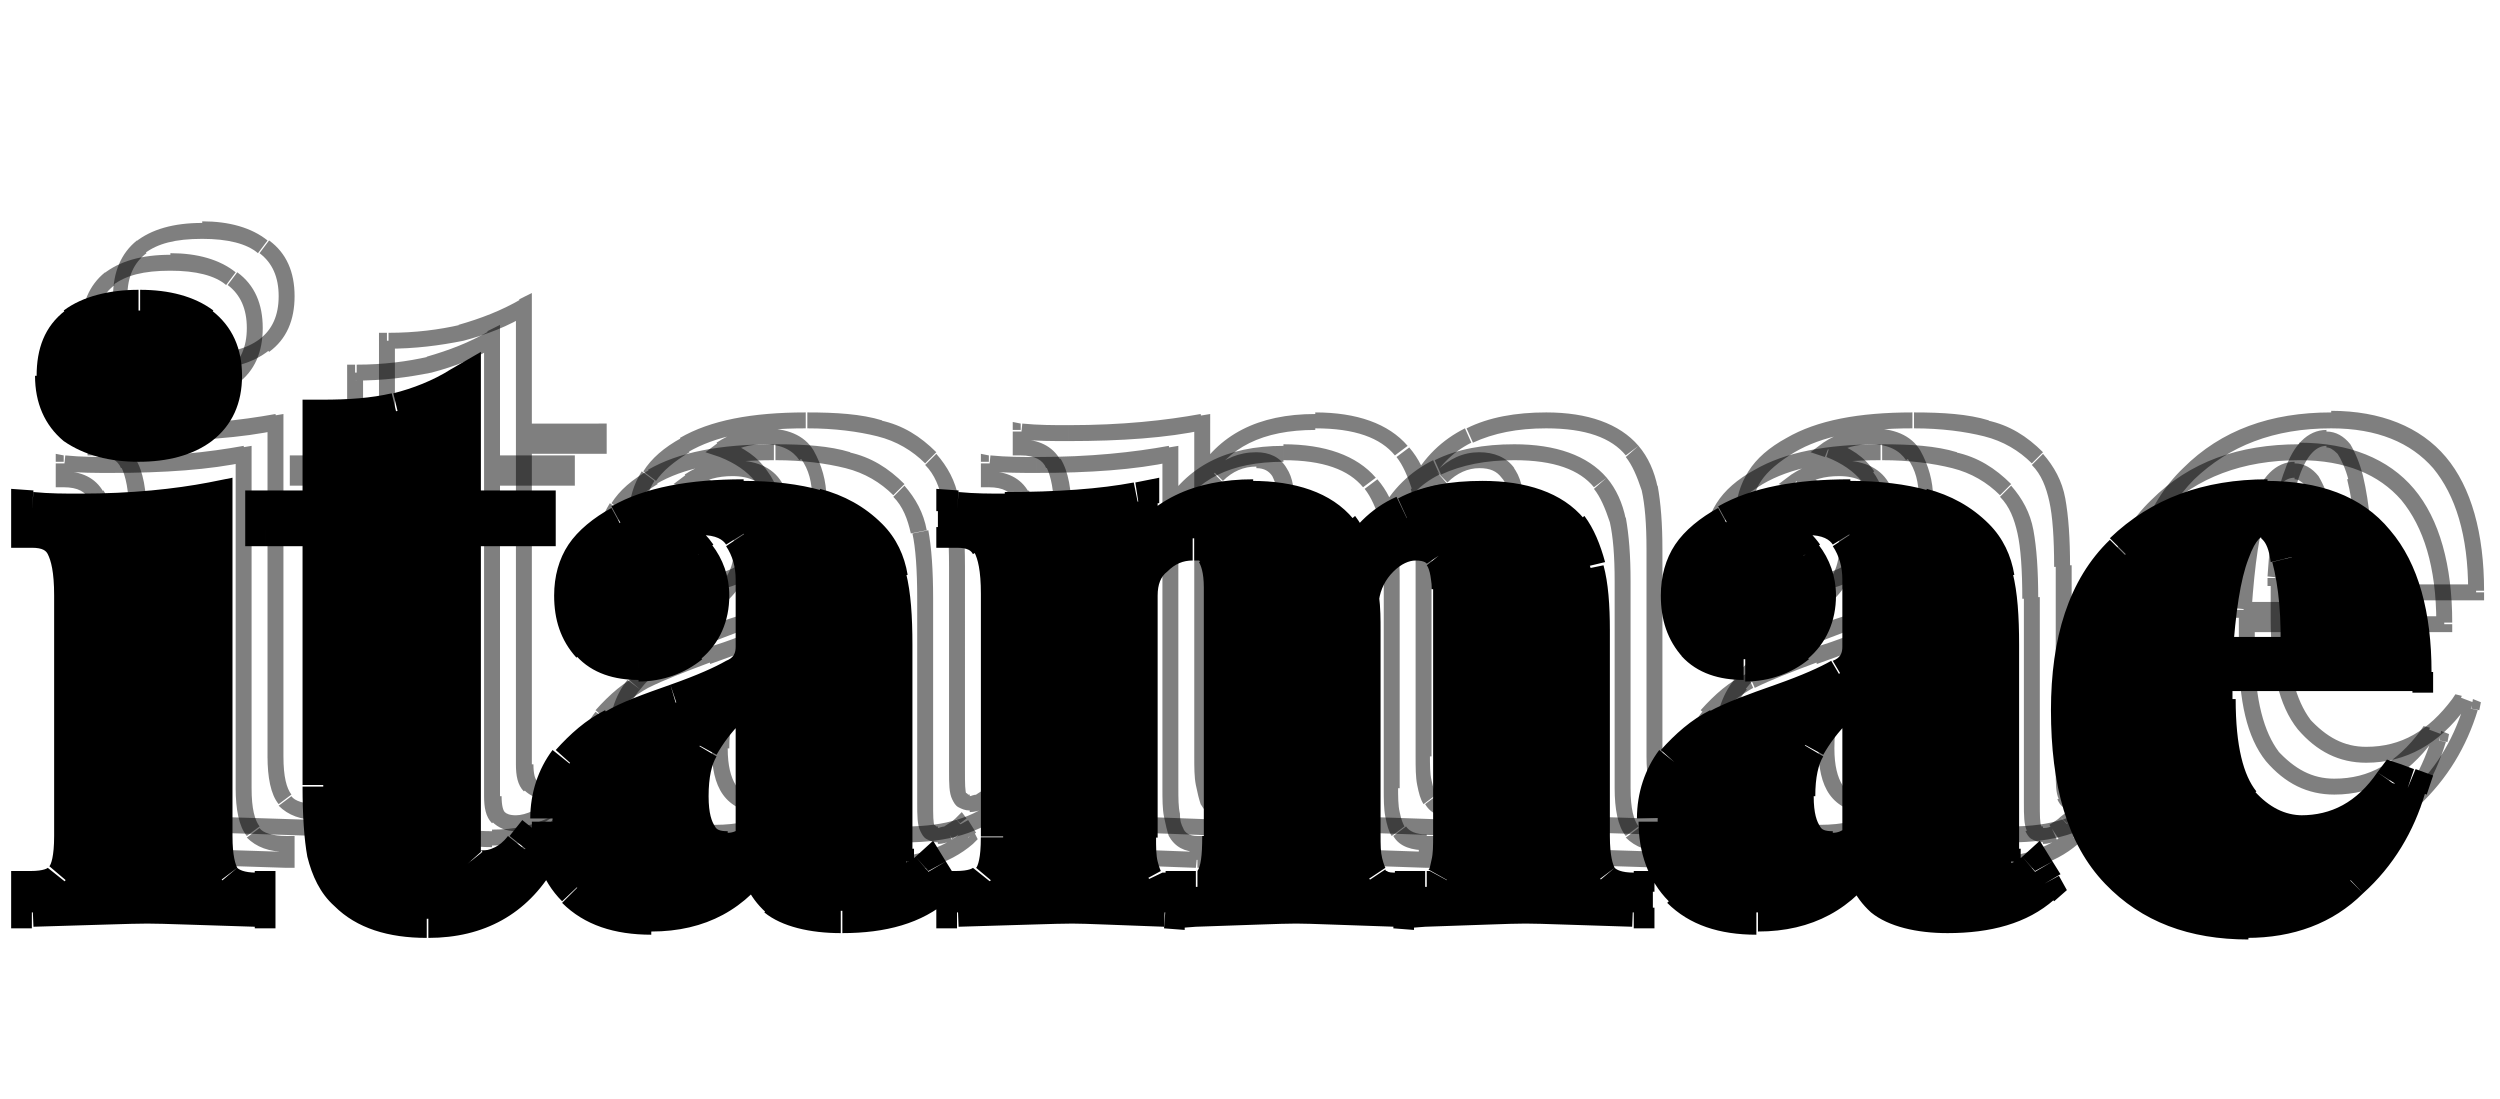 <?xml version="1.0" encoding="utf-8"?>
<!-- Generator: Adobe Illustrator 25.2.0, SVG Export Plug-In . SVG Version: 6.00 Build 0)  -->
<svg version="1.1" id="Layer_1" xmlns="http://www.w3.org/2000/svg" xmlns:xlink="http://www.w3.org/1999/xlink" x="0px" y="0px"
	 viewBox="0 0 157 69" style="enable-background:new 0 0 157 69;" xml:space="preserve">
<style type="text/css">
	.st0{opacity:0.5;}
</style>
<g class="st0">
	<path d="M14.6,17.5l-0.3,0.4l0,0L14.6,17.5z M14.6,23.7l-0.3-0.4l0,0L14.6,23.7z M6.8,23.7l0.3-0.4l0,0L6.8,23.7z M6.8,17.5
		l0.3,0.4l0,0L6.8,17.5z M15.9,52.3l-0.4,0.3l0,0l0,0L15.9,52.3z M18,53h0.5v-0.5H18V53z M18,54l0,0.5l0.5,0V54H18z M4,54H3.5v0.5
		l0.5,0L4,54z M4,53v-0.5H3.5V53H4z M6.1,52.3L5.7,52l0,0L6.1,52.3z M6.1,31.1l-0.4,0.2l0,0l0,0L6.1,31.1z M4,30.1H3.5v0.5H4V30.1z
		 M4,29.1l0-0.5l-0.5-0.1v0.5H4z M15.3,28.6h0.5V28l-0.6,0.1L15.3,28.6z M10.7,17c1.6,0,2.8,0.3,3.5,0.9l0.6-0.8
		c-1-0.8-2.4-1.2-4.1-1.2V17z M14.3,17.9c0.8,0.6,1.2,1.5,1.2,2.7h1c0-1.5-0.5-2.7-1.6-3.5L14.3,17.9z M15.5,20.6
		c0,1.2-0.4,2.1-1.2,2.7l0.6,0.8c1.1-0.8,1.6-2,1.6-3.5H15.5z M14.3,23.3c-0.8,0.6-1.9,0.9-3.5,0.9v1c1.7,0,3.1-0.4,4.1-1.2
		L14.3,23.3z M10.7,24.2c-1.6,0-2.8-0.3-3.6-0.9l-0.6,0.8c1,0.8,2.4,1.2,4.2,1.2V24.2z M7.1,23.3C6.4,22.7,6,21.8,6,20.6H5
		c0,1.5,0.5,2.6,1.5,3.5L7.1,23.3z M6,20.6c0-1.2,0.4-2.1,1.2-2.7l-0.6-0.8c-1,0.8-1.5,2-1.5,3.5H6z M7.1,17.9
		c0.8-0.6,1.9-0.9,3.6-0.9v-1c-1.8,0-3.2,0.4-4.2,1.2L7.1,17.9z M14.8,49.5c0,1.3,0.2,2.4,0.7,3l0.8-0.6c-0.3-0.4-0.5-1.1-0.5-2.4
		H14.8z M15.5,52.6c0.6,0.6,1.4,0.9,2.5,0.9v-1c-0.9,0-1.5-0.2-1.7-0.5L15.5,52.6z M17.5,53v1h1v-1H17.5z M18,53.5
		c-3.5-0.1-5.7-0.2-6.8-0.2v1c1.1,0,3.3,0.1,6.8,0.2L18,53.5z M11.2,53.3c-1.1,0-3.5,0.1-7.2,0.2l0,1c3.7-0.1,6.1-0.2,7.2-0.2V53.3z
		 M4.5,54v-1h-1v1H4.5z M4,53.5c1.1,0,1.9-0.3,2.5-0.9L5.7,52c-0.2,0.3-0.7,0.5-1.7,0.5V53.5z M6.5,52.6c0.5-0.7,0.7-1.7,0.7-3.1h-1
		c0,1.3-0.2,2.1-0.5,2.4L6.5,52.6z M7.2,49.5V34.3h-1v15.2H7.2z M7.2,34.3c0-1.5-0.2-2.7-0.7-3.5l-0.9,0.5c0.3,0.6,0.5,1.5,0.5,3
		H7.2z M6.5,30.9C6,30,5.1,29.6,4,29.6v1c0.9,0,1.4,0.3,1.6,0.8L6.5,30.9z M4.5,30.1v-1h-1v1H4.5z M4,29.6c1,0.1,2,0.1,3,0.1v-1
		c-0.9,0-1.9,0-2.9-0.1L4,29.6z M7,29.7c3.3,0,6.2-0.2,8.5-0.7l-0.2-1c-2.2,0.4-4.9,0.7-8.3,0.7V29.7z M14.8,28.6v21h1v-21H14.8z
		 M30.9,29.1h-0.5v0.5h0.5V29.1z M35.6,29.1h0.5v-0.5h-0.5V29.1z M35.6,30v0.5h0.5V30H35.6z M30.9,30v-0.5h-0.5V30H30.9z M33.7,51.4
		l0.2,0.5l0,0L33.7,51.4z M35,50.3l0.3-0.4l-0.4-0.3L34.6,50L35,50.3z M35.7,50.9l0.4,0.3l0.2-0.4L36,50.5L35.7,50.9z M23.9,53
		l0.4-0.4l0,0L23.9,53z M22.6,50.5l-0.5,0.1l0,0l0,0L22.6,50.5z M22.3,30h0.5v-0.5h-0.5V30z M18.7,30h-0.5v0.5h0.5V30z M18.7,29.1
		v-0.5h-0.5v0.5H18.7z M22.3,29.1v0.5h0.5v-0.5H22.3z M22.3,23.4v-0.5h-0.5v0.5H22.3z M27,22.9l0.1,0.5l0,0L27,22.9z M30.9,21.3h0.5
		v-0.9l-0.8,0.4L30.9,21.3z M30.9,29.6h4.7v-1h-4.7V29.6z M35.1,29.1v1h1v-1H35.1z M35.6,29.5h-4.7v1h4.7V29.5z M30.4,30V50h1V30
		H30.4z M30.4,50c0,0.7,0.1,1.3,0.5,1.7l0.8-0.7c-0.1-0.1-0.2-0.4-0.2-1H30.4z M30.9,51.6c0.4,0.4,0.9,0.6,1.5,0.6v-1
		c-0.4,0-0.6-0.1-0.7-0.2L30.9,51.6z M32.4,52.2c0.5,0,1-0.1,1.5-0.4l-0.4-0.9c-0.4,0.2-0.8,0.3-1.1,0.3V52.2z M33.9,51.8
		c0.6-0.3,1.1-0.7,1.5-1.2L34.6,50c-0.3,0.4-0.7,0.7-1.1,0.9L33.9,51.8z M34.7,50.7l0.7,0.6l0.6-0.8l-0.7-0.6L34.7,50.7z M35.3,50.6
		c-1.4,2.4-3.5,3.5-6.4,3.5v1c3.2,0,5.7-1.3,7.2-4L35.3,50.6z M28.9,54.2c-2.1,0-3.6-0.5-4.6-1.5l-0.7,0.7c1.2,1.2,3,1.8,5.3,1.8
		V54.2z M24.3,52.7c-0.6-0.6-1-1.3-1.2-2.3l-1,0.2c0.2,1.1,0.7,2,1.5,2.7L24.3,52.7z M23.1,50.4c-0.2-0.9-0.3-2.3-0.3-4.1h-1
		c0,1.8,0.1,3.2,0.3,4.3L23.1,50.4z M22.8,46.4V30h-1v16.3H22.8z M22.3,29.5h-3.6v1h3.6V29.5z M19.2,30v-1h-1v1H19.2z M18.7,29.6
		h3.6v-1h-3.6V29.6z M22.8,29.1v-5.7h-1v5.7H22.8z M22.3,23.9c1.8,0,3.3-0.2,4.8-0.5l-0.2-1c-1.3,0.3-2.8,0.5-4.5,0.5V23.9z
		 M27.1,23.4c1.5-0.4,2.8-0.9,4.1-1.7l-0.5-0.9c-1.2,0.7-2.5,1.2-3.9,1.6L27.1,23.4z M30.4,21.3v7.8h1v-7.8H30.4z M38.2,52.7
		L37.8,53l0,0l0,0L38.2,52.7z M37.8,45l-0.4-0.3l0,0L37.8,45z M40.5,42.8l-0.2-0.4l0,0L40.5,42.8z M44.5,41.2l-0.2-0.5l0,0
		L44.5,41.2z M48.2,39.6l0.3,0.4l0,0L48.2,39.6z M48.7,30.6l0.4-0.3l0,0L48.7,30.6z M43.4,30.2l-0.3-0.4l-0.8,0.6l0.9,0.3L43.4,30.2
		z M45.8,31.9l-0.4,0.3l0,0l0,0L45.8,31.9z M45.2,37.4l0.3,0.4l0,0L45.2,37.4z M39.1,37.4l-0.4,0.3l0,0l0,0L39.1,37.4z M38.7,31.9
		l-0.4-0.3l0,0L38.7,31.9z M41,30l0.2,0.4l0,0L41,30z M53.2,28.9l-0.1,0.5l0,0L53.2,28.9z M56.5,30.8l0.4-0.3l0,0L56.5,30.8z
		 M57.8,33.4l-0.5,0.1l0,0l0,0L57.8,33.4z M58.2,52l-0.5,0.2l0,0l0,0L58.2,52z M59.6,52.3l0.2,0.4l0,0l0,0L59.6,52.3z M60.3,51.7
		l0.4-0.3L60.4,51L60,51.4L60.3,51.7z M60.8,52.6l0.3,0.4l0.3-0.3l-0.2-0.4L60.8,52.6z M50.8,53.4l-0.3,0.4l0,0L50.8,53.4z
		 M49.6,50.7l0.5,0L50,49.1l-0.8,1.3L49.6,50.7z M49.4,49.7l0.4,0.3l0.1-0.1v-0.2H49.4z M49.4,39.6h0.5v-1.8L49,39.3L49.4,39.6z
		 M47.9,41.4l0.3,0.4l0,0L47.9,41.4z M45.9,43.9l0.4,0.3l0,0L45.9,43.9z M42.9,53.8c-2,0-3.4-0.5-4.3-1.5l-0.7,0.7
		c1.2,1.2,2.9,1.8,5,1.8V53.8z M38.6,52.4c-0.9-1-1.4-2.3-1.4-3.8h-1c0,1.8,0.6,3.3,1.7,4.5L38.6,52.4z M37.2,48.5
		c0-1.4,0.3-2.4,1-3.2l-0.8-0.6c-0.8,1-1.2,2.3-1.2,3.9H37.2z M38.2,45.3c0.7-0.9,1.6-1.6,2.5-2.1l-0.4-0.9c-1.1,0.5-2,1.3-2.9,2.3
		L38.2,45.3z M40.7,43.2c1-0.5,2.3-1,3.9-1.6l-0.3-0.9c-1.6,0.5-3,1.1-4,1.6L40.7,43.2z M44.6,41.7c1.7-0.6,3-1.1,3.9-1.6L48,39.2
		c-0.8,0.5-2,1-3.7,1.5L44.6,41.7z M48.5,40c0.9-0.6,1.4-1.4,1.4-2.4h-1c0,0.7-0.3,1.2-1,1.6L48.5,40z M49.9,37.6v-4.3h-1v4.3H49.9z
		 M49.9,33.3c0-1.1-0.3-2.1-0.8-3l-0.8,0.5c0.5,0.7,0.7,1.5,0.7,2.5H49.9z M49.1,30.3c-0.6-1-1.7-1.4-3.1-1.4v1c1.1,0,1.8,0.4,2.2,1
		L49.1,30.3z M46,28.9c-1.1,0-2.1,0.3-3,0.9l0.6,0.8c0.7-0.5,1.5-0.7,2.4-0.7V28.9z M43.2,30.7c1,0.4,1.7,0.9,2.2,1.5l0.8-0.6
		c-0.6-0.9-1.5-1.5-2.6-1.9L43.2,30.7z M45.4,32.2c0.5,0.6,0.7,1.4,0.7,2.2h1c0-1-0.3-2-0.9-2.8L45.4,32.2z M46.1,34.4
		c0,1.1-0.4,2-1.2,2.6l0.7,0.8c1-0.9,1.5-2,1.5-3.4H46.1z M44.9,37.1c-0.8,0.7-1.7,1-2.8,1v1c1.4,0,2.5-0.4,3.5-1.2L44.9,37.1z
		 M42.1,38c-1.1,0-2-0.3-2.6-1l-0.7,0.7c0.8,0.9,2,1.3,3.3,1.3V38z M39.5,37.1c-0.6-0.7-0.9-1.6-0.9-2.7h-1c0,1.3,0.4,2.5,1.2,3.4
		L39.5,37.1z M38.5,34.4c0-0.9,0.2-1.6,0.6-2.2l-0.8-0.6c-0.5,0.8-0.8,1.7-0.8,2.8H38.5z M39.2,32.2c0.4-0.6,1.1-1.2,2.1-1.8
		l-0.5-0.9c-1.1,0.6-1.9,1.3-2.4,2.1L39.2,32.2z M41.2,30.4c1.7-1,4.1-1.5,7.4-1.5v-1c-3.4,0-6,0.5-7.9,1.6L41.2,30.4z M48.7,28.9
		c1.7,0,3.2,0.2,4.4,0.5l0.3-1c-1.3-0.4-2.9-0.5-4.7-0.5V28.9z M53.1,29.4c1.2,0.3,2.2,0.9,3,1.7l0.7-0.7c-1-1-2.1-1.7-3.5-2
		L53.1,29.4z M56.1,31.2c0.6,0.6,0.9,1.4,1.1,2.3l1-0.2c-0.2-1.1-0.7-2-1.4-2.8L56.1,31.2z M57.3,33.5c0.2,0.9,0.3,2.3,0.3,4.1h1
		c0-1.8-0.1-3.2-0.3-4.3L57.3,33.5z M57.6,37.5v12.9h1V37.5H57.6z M57.6,50.4c0,0.8,0,1.4,0.2,1.8l0.9-0.3c-0.1-0.2-0.1-0.7-0.1-1.5
		H57.6z M57.8,52.2c0.1,0.2,0.2,0.4,0.4,0.5c0.2,0.1,0.4,0.2,0.7,0.2v-1c-0.1,0-0.1,0-0.1,0c0,0,0,0-0.1-0.1L57.8,52.2z M58.9,53
		c0.3,0,0.6-0.1,0.9-0.2l-0.4-0.9C59.1,51.9,59,52,58.9,52V53z M59.8,52.7c0.3-0.2,0.5-0.4,0.8-0.6L60,51.4
		c-0.2,0.2-0.4,0.3-0.7,0.5L59.8,52.7z M59.9,52l0.5,0.8l0.9-0.5l-0.5-0.8L59.9,52z M60.5,52.2c-1.3,1.1-3.1,1.7-5.6,1.7v1
		c2.6,0,4.7-0.6,6.2-1.9L60.5,52.2z M54.9,53.8c-1.9,0-3.1-0.3-3.7-0.8l-0.6,0.8c0.9,0.8,2.4,1.1,4.4,1.1V53.8z M51.2,53
		c-0.7-0.6-1-1.3-1.1-2.3l-1,0.1c0.1,1.2,0.5,2.3,1.4,3L51.2,53z M49.2,50.4c-1.4,2.3-3.5,3.4-6.3,3.4v1c3.1,0,5.5-1.3,7.1-3.9
		L49.2,50.4z M47.7,51c0.8,0,1.5-0.3,2.1-1l-0.7-0.7c-0.4,0.5-0.9,0.7-1.4,0.7V51z M49.9,49.7V39.6h-1v10.1H49.9z M49,39.3
		c-0.3,0.4-0.7,1-1.5,1.8l0.7,0.7c0.8-0.8,1.3-1.4,1.7-2L49,39.3z M47.5,41.1c-0.9,0.9-1.6,1.7-2.1,2.6l0.9,0.5
		c0.4-0.7,1-1.5,1.9-2.3L47.5,41.1z M45.5,43.6c-0.5,0.9-0.7,2-0.7,3.4h1c0-1.3,0.2-2.3,0.6-2.9L45.5,43.6z M44.7,47
		c0,1.2,0.2,2.2,0.7,2.9c0.5,0.7,1.3,1.1,2.2,1.1v-1c-0.7,0-1.1-0.2-1.4-0.7c-0.3-0.5-0.5-1.2-0.5-2.3H44.7z M102.5,52.3l-0.4,0.3
		l0,0l0,0L102.5,52.3z M104.6,53h0.5v-0.5h-0.5V53z M104.6,54l0,0.5l0.5,0V54H104.6z M91.5,54H91v0.5l0.5,0L91.5,54z M91.5,53v-0.5
		H91V53H91.5z M92.9,52.3L92.4,52l0,0L92.9,52.3z M92.7,31.7L92.2,32l0,0l0,0L92.7,31.7z M88.6,32l-0.4-0.4l0,0L88.6,32z M87.3,34.5
		l-0.5-0.1l0,0.1l0,0.1L87.3,34.5z M89.6,53h0.5v-0.5h-0.5V53z M89.6,54l0,0.5l0.5,0V54H89.6z M77.1,54h-0.5v0.5l0.5,0L77.1,54z
		 M77.1,53v-0.5h-0.5V53H77.1z M78.4,52.3l0.4,0.2l0,0L78.4,52.3z M78.4,31.7l-0.4,0.2l0,0L78.4,31.7z M74.5,31.9l0.3,0.4l0,0
		L74.5,31.9z M73.8,52.3l0.4-0.2l0,0L73.8,52.3z M75.2,53h0.5v-0.5h-0.5V53z M75.2,54l0,0.5l0.5,0V54H75.2z M62.1,54h-0.5v0.5l0.5,0
		L62.1,54z M62.1,53v-0.5h-0.5V53H62.1z M64.2,52.3L63.8,52l0,0L64.2,52.3z M64.2,31.1l-0.4,0.2l0,0l0,0L64.2,31.1z M62.1,30.1h-0.5
		v0.5h0.5V30.1z M62.1,29.1l0-0.5l-0.5-0.1v0.5H62.1z M73.5,28.6H74V28l-0.6,0.1L73.5,28.6z M73.5,32H73v1.9l0.9-1.7L73.5,32z
		 M86,30.3l-0.4,0.3l0,0L86,30.3z M87.1,32.6l-0.5,0.1l0.3,1.3l0.6-1.2L87.1,32.6z M90.3,29.4l0.2,0.5l0,0L90.3,29.4z M100.5,30.3
		l-0.4,0.3l0,0L100.5,30.3z M101.5,32.7l-0.5,0.1l0,0L101.5,32.7z M101.4,49.5c0,1.3,0.2,2.4,0.7,3l0.8-0.6
		c-0.3-0.4-0.5-1.1-0.5-2.4H101.4z M102.1,52.6c0.6,0.6,1.4,0.9,2.5,0.9v-1c-0.9,0-1.5-0.2-1.7-0.5L102.1,52.6z M104.1,53v1h1v-1
		H104.1z M104.6,53.5c-3.5-0.1-5.7-0.2-6.7-0.2v1c1,0,3.2,0.1,6.7,0.2L104.6,53.5z M97.8,53.3c-1,0-3.2,0.1-6.4,0.2l0,1
		c3.2-0.1,5.3-0.2,6.3-0.2V53.3z M92,54v-1h-1v1H92z M91.5,53.5c0.8,0,1.4-0.3,1.8-1L92.4,52c-0.2,0.3-0.4,0.5-0.9,0.5V53.5z
		 M93.3,52.5c0.2-0.3,0.3-0.7,0.3-1.2c0.1-0.5,0.1-1.1,0.1-1.8h-1c0,0.7,0,1.2-0.1,1.6c-0.1,0.4-0.1,0.7-0.2,0.9L93.3,52.5z
		 M93.7,49.5V33.9h-1v15.6H93.7z M93.7,33.9c0-1.1-0.2-2-0.7-2.6L92.3,32c0.3,0.3,0.5,1,0.5,1.9H93.7z M93.1,31.4
		c-0.5-0.7-1.3-1-2.2-1v1c0.7,0,1.1,0.2,1.4,0.6L93.1,31.4z M90.9,30.4c-1,0-1.9,0.4-2.7,1.2l0.7,0.7c0.6-0.6,1.3-0.9,2-0.9V30.4z
		 M88.2,31.6c-0.7,0.8-1.2,1.7-1.4,2.8l1,0.2c0.1-0.9,0.5-1.6,1.1-2.2L88.2,31.6z M86.8,34.5c0.1,0.8,0.1,1.4,0.1,2h1
		c0-0.6,0-1.3-0.1-2.1L86.8,34.5z M86.9,36.5v13h1v-13H86.9z M86.9,49.5c0,0.7,0,1.3,0.1,1.8c0.1,0.5,0.2,0.9,0.4,1.2l0.8-0.6
		c-0.1-0.2-0.2-0.4-0.3-0.9c-0.1-0.4-0.1-1-0.1-1.6H86.9z M87.5,52.5c0.4,0.7,1.2,0.9,2.1,0.9v-1c-0.7,0-1.1-0.2-1.3-0.5L87.5,52.5z
		 M89.1,53v1h1v-1H89.1z M89.7,53.5c-3.2-0.1-5.3-0.2-6.3-0.2v1c0.9,0,3,0.1,6.2,0.2L89.7,53.5z M83.4,53.3c-1,0-3.2,0.1-6.4,0.2
		l0,1c3.2-0.1,5.3-0.2,6.3-0.2V53.3z M77.6,54v-1h-1v1H77.6z M77.1,53.5c0.8,0,1.4-0.3,1.8-1L78,52c-0.2,0.3-0.4,0.5-0.9,0.5V53.5z
		 M78.9,52.5c0.3-0.6,0.4-1.6,0.4-3h-1c0,1.3-0.1,2.1-0.3,2.5L78.9,52.5z M79.3,49.5V33.9h-1v15.6H79.3z M79.3,33.9
		c0-1.1-0.1-1.9-0.5-2.5l-0.9,0.5c0.2,0.4,0.4,1,0.4,2H79.3z M78.8,31.4c-0.4-0.7-1.1-1-1.9-1v1c0.5,0,0.8,0.2,1,0.5L78.8,31.4z
		 M76.9,30.4c-1.1,0-2,0.4-2.8,1.1l0.7,0.7c0.6-0.6,1.3-0.9,2.1-0.9V30.4z M74.1,31.6c-0.8,0.7-1.2,1.7-1.2,2.8h1
		c0-0.9,0.3-1.5,0.9-2.1L74.1,31.6z M73,34.4v15.2h1V34.4H73z M73,49.5c0,0.7,0,1.3,0.1,1.8c0.1,0.5,0.2,0.9,0.3,1.2l0.9-0.5
		c-0.1-0.2-0.2-0.4-0.2-0.9c-0.1-0.4-0.1-1-0.1-1.6H73z M73.4,52.5c0.4,0.7,1,1,1.8,1v-1c-0.5,0-0.8-0.2-0.9-0.5L73.4,52.5z
		 M74.7,53v1h1v-1H74.7z M75.2,53.5c-2.9-0.1-4.9-0.2-5.9-0.2v1c0.9,0,2.9,0.1,5.8,0.2L75.2,53.5z M69.3,53.3
		c-1.1,0-3.5,0.1-7.2,0.2l0,1c3.7-0.1,6.1-0.2,7.2-0.2V53.3z M62.6,54v-1h-1v1H62.6z M62.1,53.5c1.1,0,1.9-0.3,2.5-0.9L63.8,52
		c-0.2,0.3-0.7,0.5-1.7,0.5V53.5z M64.6,52.6c0.5-0.7,0.7-1.7,0.7-3.1h-1c0,1.3-0.2,2.1-0.5,2.4L64.6,52.6z M65.3,49.5V34.3h-1v15.2
		H65.3z M65.3,34.3c0-1.5-0.2-2.7-0.7-3.5l-0.9,0.5c0.3,0.6,0.5,1.5,0.5,3H65.3z M64.6,30.9c-0.5-0.9-1.4-1.3-2.5-1.3v1
		c0.9,0,1.4,0.3,1.6,0.8L64.6,30.9z M62.6,30.1v-1h-1v1H62.6z M62.1,29.6c1,0.1,2,0.1,3,0.1v-1c-0.9,0-1.9,0-2.9-0.1L62.1,29.6z
		 M65.1,29.7c3.3,0,6.2-0.2,8.5-0.7l-0.2-1c-2.2,0.4-4.9,0.7-8.3,0.7V29.7z M73,28.6V32h1v-3.5H73z M73.9,32.3
		c1.2-2.2,3.4-3.3,6.7-3.3v-1c-3.6,0-6.1,1.3-7.6,3.9L73.9,32.3z M80.6,28.9c2.5,0,4.1,0.6,5,1.7l0.8-0.6c-1.2-1.4-3.2-2.1-5.8-2.1
		V28.9z M85.7,30.7c0.4,0.5,0.7,1.2,1,2.1l1-0.2c-0.2-1-0.6-1.8-1.2-2.5L85.7,30.7z M87.5,32.8c0.8-1.5,1.7-2.4,2.9-3l-0.4-0.9
		c-1.4,0.7-2.6,1.8-3.4,3.4L87.5,32.8z M90.5,29.8c1.3-0.6,2.8-0.9,4.6-0.9v-1c-1.9,0-3.6,0.3-5,1L90.5,29.8z M95.1,28.9
		c2.5,0,4.1,0.6,5,1.7l0.8-0.6c-1.2-1.4-3.2-2.1-5.8-2.1V28.9z M100.1,30.7c0.4,0.5,0.7,1.2,1,2.1l1-0.2c-0.2-1-0.6-1.9-1.2-2.6
		L100.1,30.7z M101.1,32.8c0.2,0.9,0.3,2.1,0.3,3.7h1c0-1.6-0.1-2.9-0.3-4L101.1,32.8z M101.4,36.5v13h1v-13H101.4z M107.7,52.7
		l-0.4,0.3l0,0l0,0L107.7,52.7z M107.3,45l-0.4-0.3l0,0L107.3,45z M109.9,42.8l-0.2-0.4l0,0L109.9,42.8z M113.9,41.2l-0.2-0.5l0,0
		L113.9,41.2z M117.7,39.6L118,40l0,0L117.7,39.6z M118.2,30.6l0.4-0.3l0,0L118.2,30.6z M112.8,30.2l-0.3-0.4l-0.8,0.6l0.9,0.3
		L112.8,30.2z M115.2,31.9l-0.4,0.3l0,0l0,0L115.2,31.9z M114.7,37.4l0.3,0.4l0,0L114.7,37.4z M108.6,37.4l-0.4,0.3l0,0l0,0
		L108.6,37.4z M108.2,31.9l-0.4-0.3l0,0L108.2,31.9z M110.5,30l0.2,0.4l0,0L110.5,30z M122.7,28.9l-0.1,0.5l0,0L122.7,28.9z
		 M126,30.8l0.4-0.3l0,0L126,30.8z M127.2,33.4l-0.5,0.1l0,0l0,0L127.2,33.4z M127.7,52l-0.5,0.2l0,0l0,0L127.7,52z M129,52.3
		l0.2,0.4l0,0l0,0L129,52.3z M129.8,51.7l0.4-0.3l-0.3-0.5l-0.5,0.4L129.8,51.7z M130.2,52.6l0.3,0.4l0.3-0.3l-0.2-0.4L130.2,52.6z
		 M120.3,53.4l-0.3,0.4l0,0L120.3,53.4z M119.1,50.7l0.5,0l-0.1-1.6l-0.8,1.3L119.1,50.7z M118.9,49.7l0.4,0.3l0.1-0.1v-0.2H118.9z
		 M118.9,39.6h0.5v-1.8l-0.9,1.5L118.9,39.6z M117.3,41.4l0.3,0.4l0,0L117.3,41.4z M115.4,43.9l0.4,0.3l0,0L115.4,43.9z M112.3,53.8
		c-2,0-3.4-0.5-4.3-1.5l-0.7,0.7c1.2,1.2,2.9,1.8,5,1.8V53.8z M108.1,52.4c-0.9-1-1.4-2.3-1.4-3.8h-1c0,1.8,0.5,3.3,1.7,4.5
		L108.1,52.4z M106.7,48.5c0-1.4,0.3-2.4,1-3.2l-0.8-0.6c-0.8,1-1.2,2.3-1.2,3.9H106.7z M107.6,45.3c0.7-0.9,1.6-1.6,2.5-2.1
		l-0.4-0.9c-1.1,0.5-2,1.3-2.9,2.3L107.6,45.3z M110.2,43.2c1-0.5,2.3-1,3.9-1.6l-0.3-0.9c-1.6,0.5-3,1.1-4,1.6L110.2,43.2z
		 M114.1,41.7c1.7-0.6,3-1.1,3.9-1.6l-0.5-0.9c-0.8,0.5-2,1-3.7,1.5L114.1,41.7z M118,40c0.9-0.6,1.4-1.4,1.4-2.4h-1
		c0,0.7-0.3,1.2-1,1.6L118,40z M119.4,37.6v-4.3h-1v4.3H119.4z M119.4,33.3c0-1.1-0.3-2.1-0.8-3l-0.8,0.5c0.5,0.7,0.7,1.5,0.7,2.5
		H119.4z M118.6,30.3c-0.6-1-1.7-1.4-3.1-1.4v1c1.1,0,1.8,0.4,2.2,1L118.6,30.3z M115.5,28.9c-1.1,0-2.1,0.3-3,0.9l0.6,0.8
		c0.7-0.5,1.5-0.7,2.4-0.7V28.9z M112.7,30.7c1,0.4,1.7,0.9,2.2,1.5l0.8-0.6c-0.6-0.9-1.5-1.5-2.7-1.9L112.7,30.7z M114.8,32.2
		c0.5,0.6,0.7,1.4,0.7,2.2h1c0-1-0.3-2-0.9-2.8L114.8,32.2z M115.5,34.4c0,1.1-0.4,2-1.2,2.6l0.7,0.8c1-0.9,1.5-2,1.5-3.4H115.5z
		 M114.4,37.1c-0.8,0.7-1.7,1-2.8,1v1c1.4,0,2.5-0.4,3.5-1.2L114.4,37.1z M111.5,38c-1.1,0-2-0.3-2.6-1l-0.7,0.7
		c0.8,0.9,2,1.3,3.3,1.3V38z M108.9,37.1c-0.6-0.7-0.9-1.6-0.9-2.7h-1c0,1.3,0.4,2.5,1.2,3.4L108.9,37.1z M108,34.4
		c0-0.9,0.2-1.6,0.6-2.2l-0.8-0.6c-0.5,0.8-0.8,1.7-0.8,2.8H108z M108.6,32.2c0.4-0.6,1.1-1.2,2.1-1.8l-0.5-0.9
		c-1.1,0.6-1.9,1.3-2.4,2.1L108.6,32.2z M110.7,30.4c1.7-1,4.1-1.5,7.4-1.5v-1c-3.4,0-6,0.5-7.9,1.6L110.7,30.4z M118.2,28.9
		c1.7,0,3.2,0.2,4.4,0.5l0.3-1c-1.3-0.4-2.9-0.5-4.7-0.5V28.9z M122.6,29.4c1.2,0.3,2.2,0.9,3,1.7l0.7-0.7c-1-1-2.1-1.7-3.5-2
		L122.6,29.4z M125.6,31.2c0.6,0.6,0.9,1.4,1.1,2.3l1-0.2c-0.2-1.1-0.7-2-1.4-2.8L125.6,31.2z M126.7,33.5c0.2,0.9,0.3,2.3,0.3,4.1
		h1c0-1.8-0.1-3.2-0.3-4.3L126.7,33.5z M127.1,37.5v12.9h1V37.5H127.1z M127.1,50.4c0,0.8,0,1.4,0.2,1.8l0.9-0.3
		c-0.1-0.2-0.1-0.7-0.1-1.5H127.1z M127.2,52.2c0.1,0.2,0.2,0.4,0.4,0.5c0.2,0.1,0.4,0.2,0.7,0.2v-1c-0.1,0-0.1,0-0.1,0
		c0,0,0,0-0.1-0.1L127.2,52.2z M128.3,53c0.3,0,0.6-0.1,0.9-0.2l-0.4-0.9c-0.2,0.1-0.4,0.1-0.5,0.1V53z M129.3,52.7
		c0.3-0.2,0.5-0.4,0.8-0.6l-0.7-0.8c-0.2,0.2-0.4,0.3-0.7,0.5L129.3,52.7z M129.3,52l0.5,0.8l0.9-0.5l-0.5-0.8L129.3,52z
		 M129.9,52.2c-1.3,1.1-3.1,1.7-5.6,1.7v1c2.6,0,4.7-0.6,6.2-1.9L129.9,52.2z M124.3,53.8c-1.9,0-3.1-0.3-3.7-0.8l-0.6,0.8
		c0.9,0.8,2.4,1.1,4.4,1.1V53.8z M120.6,53c-0.7-0.6-1-1.3-1.1-2.3l-1,0.1c0.1,1.2,0.5,2.3,1.4,3L120.6,53z M118.6,50.4
		c-1.4,2.3-3.5,3.4-6.3,3.4v1c3.1,0,5.5-1.3,7.1-3.9L118.6,50.4z M117.1,51c0.8,0,1.5-0.3,2.1-1l-0.7-0.7c-0.4,0.5-0.9,0.7-1.4,0.7
		V51z M119.4,49.7V39.6h-1v10.1H119.4z M118.5,39.3c-0.3,0.4-0.7,1-1.5,1.8l0.7,0.7c0.8-0.8,1.3-1.4,1.7-2L118.5,39.3z M117,41.1
		c-0.9,0.9-1.6,1.7-2.1,2.6l0.9,0.5c0.4-0.7,1-1.5,1.9-2.3L117,41.1z M114.9,43.6c-0.5,0.9-0.7,2-0.7,3.4h1c0-1.3,0.2-2.3,0.6-2.9
		L114.9,43.6z M114.2,47c0,1.2,0.2,2.2,0.7,2.9c0.5,0.7,1.3,1.1,2.2,1.1v-1c-0.7,0-1.1-0.2-1.4-0.7c-0.3-0.5-0.5-1.2-0.5-2.3H114.2z
		 M152.4,46.2l0.2-0.5l-0.4-0.1l-0.2,0.3L152.4,46.2z M153.2,46.5l0.5,0.1l0.1-0.5l-0.5-0.2L153.2,46.5z M149.6,52.3l-0.3-0.4l0,0
		L149.6,52.3z M135.1,51.6l0.4-0.3l0,0L135.1,51.6z M135.4,31.7l0.3,0.4l0,0L135.4,31.7z M153.5,39.2v0.5h0.5v-0.5H153.5z
		 M141.1,39.2v-0.5h-0.5l0,0.5L141.1,39.2z M142.6,47.5l-0.4,0.3l0,0L142.6,47.5z M140.9,38.3l-0.5,0l0,0.5h0.5V38.3z M146.5,38.3
		v0.5h0.5l0-0.5L146.5,38.3z M145.9,32l-0.5,0.1l0,0L145.9,32z M146.6,49.9c2.5,0,4.6-1.2,6.2-3.4l-0.8-0.6c-1.5,2-3.2,3-5.4,3V49.9
		z M152.2,46.7L153,47l0.3-0.9l-0.8-0.3L152.2,46.7z M152.7,46.4c-0.7,2.2-1.8,4-3.5,5.5l0.7,0.7c1.8-1.7,3-3.7,3.7-6L152.7,46.4z
		 M149.3,51.9c-1.6,1.5-3.6,2.3-6.1,2.3v1c2.7,0,5-0.8,6.8-2.5L149.3,51.9z M143.2,54.2c-3.2,0-5.8-1-7.7-3l-0.7,0.7
		c2.1,2.2,5,3.3,8.4,3.3V54.2z M135.5,51.2c-1.9-1.9-2.9-5.1-2.9-9.6h-1c0,4.6,1,8.1,3.2,10.3L135.5,51.2z M132.6,41.6
		c0-4.3,1.1-7.4,3.2-9.5l-0.7-0.7c-2.4,2.3-3.5,5.7-3.5,10.2H132.6z M135.8,32.1c2.2-2.1,5-3.2,8.6-3.2v-1c-3.8,0-6.9,1.1-9.3,3.5
		L135.8,32.1z M144.4,28.9c2.9,0,5,0.9,6.4,2.5c1.4,1.7,2.2,4.2,2.2,7.7h1c0-3.6-0.8-6.5-2.4-8.4c-1.6-1.9-4.1-2.9-7.2-2.9V28.9z
		 M153.5,38.7h-12.4v1h12.4V38.7z M140.6,39.1c0,0.4,0,1,0,1.8h1c0-0.8,0-1.3,0-1.7L140.6,39.1z M140.6,40.9c0,3.1,0.5,5.4,1.7,6.9
		l0.8-0.6c-0.9-1.2-1.5-3.2-1.5-6.3H140.6z M142.3,47.8c1.2,1.4,2.6,2.1,4.3,2.1v-1c-1.4,0-2.5-0.6-3.6-1.8L142.3,47.8z M144.1,29
		c-1.2,0-2.1,1-2.6,2.5c-0.6,1.5-0.9,3.8-1.1,6.7l1,0.1c0.2-2.9,0.5-5,1-6.4c0.5-1.4,1.1-1.9,1.7-1.9V29z M140.9,38.8h5.6v-1h-5.6
		V38.8z M147,38.3c0-2.6-0.2-4.7-0.6-6.4l-1,0.2c0.4,1.6,0.6,3.6,0.6,6.2L147,38.3z M146.4,31.9c-0.2-0.8-0.5-1.5-0.8-2
		c-0.4-0.5-0.9-0.8-1.5-0.8v1c0.2,0,0.4,0.1,0.7,0.4c0.2,0.3,0.5,0.9,0.7,1.7L146.4,31.9z"/>
</g>
<g class="st0">
	<path d="M16.6,15.5l-0.3,0.4l0,0L16.6,15.5z M16.6,21.7l-0.3-0.4l0,0L16.6,21.7z M8.8,21.7l0.3-0.4l0,0L8.8,21.7z M8.8,15.5
		l0.3,0.4l0,0L8.8,15.5z M17.9,50.3l-0.4,0.3l0,0l0,0L17.9,50.3z M20,51h0.5v-0.5H20V51z M20,52l0,0.5l0.5,0V52H20z M6,52H5.5v0.5
		l0.5,0L6,52z M6,51v-0.5H5.5V51H6z M8.1,50.3L7.7,50l0,0L8.1,50.3z M8.1,29.1l-0.4,0.2l0,0l0,0L8.1,29.1z M6,28.1H5.5v0.5H6V28.1z
		 M6,27.1l0-0.5l-0.5-0.1v0.5H6z M17.3,26.6h0.5V26l-0.6,0.1L17.3,26.6z M12.7,15c1.6,0,2.8,0.3,3.5,0.9l0.6-0.8
		c-1-0.8-2.4-1.2-4.1-1.2V15z M16.3,15.9c0.8,0.6,1.2,1.5,1.2,2.7h1c0-1.5-0.5-2.7-1.6-3.5L16.3,15.9z M17.5,18.6
		c0,1.2-0.4,2.1-1.2,2.7l0.6,0.8c1.1-0.8,1.6-2,1.6-3.5H17.5z M16.3,21.3c-0.8,0.6-1.9,0.9-3.5,0.9v1c1.7,0,3.1-0.4,4.1-1.2
		L16.3,21.3z M12.7,22.2c-1.6,0-2.8-0.3-3.6-0.9l-0.6,0.8c1,0.8,2.4,1.2,4.2,1.2V22.2z M9.1,21.3C8.4,20.7,8,19.8,8,18.6H7
		c0,1.5,0.5,2.6,1.5,3.5L9.1,21.3z M8,18.6c0-1.2,0.4-2.1,1.2-2.7l-0.6-0.8c-1,0.8-1.5,2-1.5,3.5H8z M9.1,15.9
		c0.8-0.6,1.9-0.9,3.6-0.9v-1c-1.8,0-3.2,0.4-4.2,1.2L9.1,15.9z M16.8,47.5c0,1.3,0.2,2.4,0.7,3l0.8-0.6c-0.3-0.4-0.5-1.1-0.5-2.4
		H16.8z M17.5,50.6c0.6,0.6,1.4,0.9,2.5,0.9v-1c-0.9,0-1.5-0.2-1.7-0.5L17.5,50.6z M19.5,51v1h1v-1H19.5z M20,51.5
		c-3.5-0.1-5.7-0.2-6.8-0.2v1c1.1,0,3.3,0.1,6.8,0.2L20,51.5z M13.2,51.3c-1.1,0-3.5,0.1-7.2,0.2l0,1c3.7-0.1,6.1-0.2,7.2-0.2V51.3z
		 M6.5,52v-1h-1v1H6.5z M6,51.5c1.1,0,1.9-0.3,2.5-0.9L7.7,50c-0.2,0.3-0.7,0.5-1.7,0.5V51.5z M8.5,50.6c0.5-0.7,0.7-1.7,0.7-3.1h-1
		c0,1.3-0.2,2.1-0.5,2.4L8.5,50.6z M9.2,47.5V32.3h-1v15.2H9.2z M9.2,32.3c0-1.5-0.2-2.7-0.7-3.5l-0.9,0.5c0.3,0.6,0.5,1.5,0.5,3
		H9.2z M8.5,28.9C8,28,7.1,27.6,6,27.6v1c0.9,0,1.4,0.3,1.6,0.8L8.5,28.9z M6.5,28.1v-1h-1v1H6.5z M6,27.6c1,0.1,2,0.1,3,0.1v-1
		c-0.9,0-1.9,0-2.9-0.1L6,27.6z M9,27.7c3.3,0,6.2-0.2,8.5-0.7l-0.2-1c-2.2,0.4-4.9,0.7-8.3,0.7V27.7z M16.8,26.6v21h1v-21H16.8z
		 M32.9,27.1h-0.5v0.5h0.5V27.1z M37.6,27.1h0.5v-0.5h-0.5V27.1z M37.6,28v0.5h0.5V28H37.6z M32.9,28v-0.5h-0.5V28H32.9z M35.7,49.4
		l0.2,0.5l0,0L35.7,49.4z M37,48.3l0.3-0.4l-0.4-0.3L36.6,48L37,48.3z M37.7,48.9l0.4,0.3l0.2-0.4L38,48.5L37.7,48.9z M25.9,51
		l0.4-0.4l0,0L25.9,51z M24.6,48.5l-0.5,0.1l0,0l0,0L24.6,48.5z M24.3,28h0.5v-0.5h-0.5V28z M20.7,28h-0.5v0.5h0.5V28z M20.7,27.1
		v-0.5h-0.5v0.5H20.7z M24.3,27.1v0.5h0.5v-0.5H24.3z M24.3,21.4v-0.5h-0.5v0.5H24.3z M29,20.9l0.1,0.5l0,0L29,20.9z M32.9,19.3h0.5
		v-0.9l-0.8,0.4L32.9,19.3z M32.9,27.6h4.7v-1h-4.7V27.6z M37.1,27.1v1h1v-1H37.1z M37.6,27.5h-4.7v1h4.7V27.5z M32.4,28V48h1V28
		H32.4z M32.4,48c0,0.7,0.1,1.3,0.5,1.7l0.8-0.7c-0.1-0.1-0.2-0.4-0.2-1H32.4z M32.9,49.6c0.4,0.4,0.9,0.6,1.5,0.6v-1
		c-0.4,0-0.6-0.1-0.7-0.2L32.9,49.6z M34.4,50.2c0.5,0,1-0.1,1.5-0.4l-0.4-0.9c-0.4,0.2-0.8,0.3-1.1,0.3V50.2z M35.9,49.8
		c0.6-0.3,1.1-0.7,1.5-1.2L36.6,48c-0.3,0.4-0.7,0.7-1.1,0.9L35.9,49.8z M36.7,48.7l0.7,0.6l0.6-0.8l-0.7-0.6L36.7,48.7z M37.3,48.6
		c-1.4,2.4-3.5,3.5-6.4,3.5v1c3.2,0,5.7-1.3,7.2-4L37.3,48.6z M30.9,52.2c-2.1,0-3.6-0.5-4.6-1.5l-0.7,0.7c1.2,1.2,3,1.8,5.3,1.8
		V52.2z M26.3,50.7c-0.6-0.6-1-1.3-1.2-2.3l-1,0.2c0.2,1.1,0.7,2,1.5,2.7L26.3,50.7z M25.1,48.4c-0.2-0.9-0.3-2.3-0.3-4.1h-1
		c0,1.8,0.1,3.2,0.3,4.3L25.1,48.4z M24.8,44.4V28h-1v16.3H24.8z M24.3,27.5h-3.6v1h3.6V27.5z M21.2,28v-1h-1v1H21.2z M20.7,27.6
		h3.6v-1h-3.6V27.6z M24.8,27.1v-5.7h-1v5.7H24.8z M24.3,21.9c1.8,0,3.3-0.2,4.8-0.5l-0.2-1c-1.3,0.3-2.8,0.5-4.5,0.5V21.9z
		 M29.1,21.4c1.5-0.4,2.8-0.9,4.1-1.7l-0.5-0.9c-1.2,0.7-2.5,1.2-3.9,1.6L29.1,21.4z M32.4,19.3v7.8h1v-7.8H32.4z M40.2,50.7
		L39.8,51l0,0l0,0L40.2,50.7z M39.8,43l-0.4-0.3l0,0L39.8,43z M42.5,40.8l-0.2-0.4l0,0L42.5,40.8z M46.5,39.2l-0.2-0.5l0,0
		L46.5,39.2z M50.2,37.6l0.3,0.4l0,0L50.2,37.6z M50.7,28.6l0.4-0.3l0,0L50.7,28.6z M45.4,28.2l-0.3-0.4l-0.8,0.6l0.9,0.3L45.4,28.2
		z M47.8,29.9l-0.4,0.3l0,0l0,0L47.8,29.9z M47.2,35.4l0.3,0.4l0,0L47.2,35.4z M41.1,35.4l-0.4,0.3l0,0l0,0L41.1,35.4z M40.7,29.9
		l-0.4-0.3l0,0L40.7,29.9z M43,28l0.2,0.4l0,0L43,28z M55.2,26.9l-0.1,0.5l0,0L55.2,26.9z M58.5,28.8l0.4-0.3l0,0L58.5,28.8z
		 M59.8,31.4l-0.5,0.1l0,0l0,0L59.8,31.4z M60.2,50l-0.5,0.2l0,0l0,0L60.2,50z M61.6,50.3l0.2,0.4l0,0l0,0L61.6,50.3z M62.3,49.7
		l0.4-0.3L62.4,49L62,49.4L62.3,49.7z M62.8,50.6l0.3,0.4l0.3-0.3l-0.2-0.4L62.8,50.6z M52.8,51.4l-0.3,0.4l0,0L52.8,51.4z
		 M51.6,48.7l0.5,0L52,47.1l-0.8,1.3L51.6,48.7z M51.4,47.7l0.4,0.3l0.1-0.1v-0.2H51.4z M51.4,37.6h0.5v-1.8L51,37.3L51.4,37.6z
		 M49.9,39.4l0.3,0.4l0,0L49.9,39.4z M47.9,41.9l0.4,0.3l0,0L47.9,41.9z M44.9,51.8c-2,0-3.4-0.5-4.3-1.5l-0.7,0.7
		c1.2,1.2,2.9,1.8,5,1.8V51.8z M40.6,50.4c-0.9-1-1.4-2.3-1.4-3.8h-1c0,1.8,0.6,3.3,1.7,4.5L40.6,50.4z M39.2,46.5
		c0-1.4,0.3-2.4,1-3.2l-0.8-0.6c-0.8,1-1.2,2.3-1.2,3.9H39.2z M40.2,43.3c0.7-0.9,1.6-1.6,2.5-2.1l-0.4-0.9c-1.1,0.5-2,1.3-2.9,2.3
		L40.2,43.3z M42.7,41.2c1-0.5,2.3-1,3.9-1.6l-0.3-0.9c-1.6,0.5-3,1.1-4,1.6L42.7,41.2z M46.6,39.7c1.7-0.6,3-1.1,3.9-1.6L50,37.2
		c-0.8,0.5-2,1-3.7,1.5L46.6,39.7z M50.5,38c0.9-0.6,1.4-1.4,1.4-2.4h-1c0,0.7-0.3,1.2-1,1.6L50.5,38z M51.9,35.6v-4.3h-1v4.3H51.9z
		 M51.9,31.3c0-1.1-0.3-2.1-0.8-3l-0.8,0.5c0.5,0.7,0.7,1.5,0.7,2.5H51.9z M51.1,28.3c-0.6-1-1.7-1.4-3.1-1.4v1c1.1,0,1.8,0.4,2.2,1
		L51.1,28.3z M48,26.9c-1.1,0-2.1,0.3-3,0.9l0.6,0.8c0.7-0.5,1.5-0.7,2.4-0.7V26.9z M45.2,28.7c1,0.4,1.7,0.9,2.2,1.5l0.8-0.6
		c-0.6-0.9-1.5-1.5-2.6-1.9L45.2,28.7z M47.4,30.2c0.5,0.6,0.7,1.4,0.7,2.2h1c0-1-0.3-2-0.9-2.8L47.4,30.2z M48.1,32.4
		c0,1.1-0.4,2-1.2,2.6l0.7,0.8c1-0.9,1.5-2,1.5-3.4H48.1z M46.9,35.1c-0.8,0.7-1.7,1-2.8,1v1c1.4,0,2.5-0.4,3.5-1.2L46.9,35.1z
		 M44.1,36c-1.1,0-2-0.3-2.6-1l-0.7,0.7c0.8,0.9,2,1.3,3.3,1.3V36z M41.5,35.1c-0.6-0.7-0.9-1.6-0.9-2.7h-1c0,1.3,0.4,2.5,1.2,3.4
		L41.5,35.1z M40.5,32.4c0-0.9,0.2-1.6,0.6-2.2l-0.8-0.6c-0.5,0.8-0.8,1.7-0.8,2.8H40.5z M41.2,30.2c0.4-0.6,1.1-1.2,2.1-1.8
		l-0.5-0.9c-1.1,0.6-1.9,1.3-2.4,2.1L41.2,30.2z M43.2,28.4c1.7-1,4.1-1.5,7.4-1.5v-1c-3.4,0-6,0.5-7.9,1.6L43.2,28.4z M50.7,26.9
		c1.7,0,3.2,0.2,4.4,0.5l0.3-1c-1.3-0.4-2.9-0.5-4.7-0.5V26.9z M55.1,27.4c1.2,0.3,2.2,0.9,3,1.7l0.7-0.7c-1-1-2.1-1.7-3.5-2
		L55.1,27.4z M58.1,29.2c0.6,0.6,0.9,1.4,1.1,2.3l1-0.2c-0.2-1.1-0.7-2-1.4-2.8L58.1,29.2z M59.3,31.5c0.2,0.9,0.3,2.3,0.3,4.1h1
		c0-1.8-0.1-3.2-0.3-4.3L59.3,31.5z M59.6,35.5v12.9h1V35.5H59.6z M59.6,48.4c0,0.8,0,1.4,0.2,1.8l0.9-0.3c-0.1-0.2-0.1-0.7-0.1-1.5
		H59.6z M59.8,50.2c0.1,0.2,0.2,0.4,0.4,0.5c0.2,0.1,0.4,0.2,0.7,0.2v-1c-0.1,0-0.1,0-0.1,0c0,0,0,0-0.1-0.1L59.8,50.2z M60.9,51
		c0.3,0,0.6-0.1,0.9-0.2l-0.4-0.9C61.1,49.9,61,50,60.9,50V51z M61.8,50.7c0.3-0.2,0.5-0.4,0.8-0.6L62,49.4
		c-0.2,0.2-0.4,0.3-0.7,0.5L61.8,50.7z M61.9,50l0.5,0.8l0.9-0.5l-0.5-0.8L61.9,50z M62.5,50.2c-1.3,1.1-3.1,1.7-5.6,1.7v1
		c2.6,0,4.7-0.6,6.2-1.9L62.5,50.2z M56.9,51.8c-1.9,0-3.1-0.3-3.7-0.8l-0.6,0.8c0.9,0.8,2.4,1.1,4.4,1.1V51.8z M53.2,51
		c-0.7-0.6-1-1.3-1.1-2.3l-1,0.1c0.1,1.2,0.5,2.3,1.4,3L53.2,51z M51.2,48.4c-1.4,2.3-3.5,3.4-6.3,3.4v1c3.1,0,5.5-1.3,7.1-3.9
		L51.2,48.4z M49.7,49c0.8,0,1.5-0.3,2.1-1l-0.7-0.7c-0.4,0.5-0.9,0.7-1.4,0.7V49z M51.9,47.7V37.6h-1v10.1H51.9z M51,37.3
		c-0.3,0.4-0.7,1-1.5,1.8l0.7,0.7c0.8-0.8,1.3-1.4,1.7-2L51,37.3z M49.5,39.1c-0.9,0.9-1.6,1.7-2.1,2.6l0.9,0.5
		c0.4-0.7,1-1.5,1.9-2.3L49.5,39.1z M47.5,41.6c-0.5,0.9-0.7,2-0.7,3.4h1c0-1.3,0.2-2.3,0.6-2.9L47.5,41.6z M46.7,45
		c0,1.2,0.2,2.2,0.7,2.9c0.5,0.7,1.3,1.1,2.2,1.1v-1c-0.7,0-1.1-0.2-1.4-0.7c-0.3-0.5-0.5-1.2-0.5-2.3H46.7z M104.5,50.3l-0.4,0.3
		l0,0l0,0L104.5,50.3z M106.6,51h0.5v-0.5h-0.5V51z M106.6,52l0,0.5l0.5,0V52H106.6z M93.5,52H93v0.5l0.5,0L93.5,52z M93.5,51v-0.5
		H93V51H93.5z M94.9,50.3L94.4,50l0,0L94.9,50.3z M94.7,29.7L94.2,30l0,0l0,0L94.7,29.7z M90.6,30l-0.4-0.4l0,0L90.6,30z M89.3,32.5
		l-0.5-0.1l0,0.1l0,0.1L89.3,32.5z M91.6,51h0.5v-0.5h-0.5V51z M91.6,52l0,0.5l0.5,0V52H91.6z M79.1,52h-0.5v0.5l0.5,0L79.1,52z
		 M79.1,51v-0.5h-0.5V51H79.1z M80.4,50.3l0.4,0.2l0,0L80.4,50.3z M80.4,29.7l-0.4,0.2l0,0L80.4,29.7z M76.5,29.9l0.3,0.4l0,0
		L76.5,29.9z M75.8,50.3l0.4-0.2l0,0L75.8,50.3z M77.2,51h0.5v-0.5h-0.5V51z M77.2,52l0,0.5l0.5,0V52H77.2z M64.1,52h-0.5v0.5l0.5,0
		L64.1,52z M64.1,51v-0.5h-0.5V51H64.1z M66.2,50.3L65.8,50l0,0L66.2,50.3z M66.2,29.1l-0.4,0.2l0,0l0,0L66.2,29.1z M64.1,28.1h-0.5
		v0.5h0.5V28.1z M64.1,27.1l0-0.5l-0.5-0.1v0.5H64.1z M75.5,26.6H76V26l-0.6,0.1L75.5,26.6z M75.5,30H75v1.9l0.9-1.7L75.5,30z
		 M88,28.3l-0.4,0.3l0,0L88,28.3z M89.1,30.6l-0.5,0.1l0.3,1.3l0.6-1.2L89.1,30.6z M92.3,27.4l0.2,0.5l0,0L92.3,27.4z M102.5,28.3
		l-0.4,0.3l0,0L102.5,28.3z M103.5,30.7l-0.5,0.1l0,0L103.5,30.7z M103.4,47.5c0,1.3,0.2,2.4,0.7,3l0.8-0.6
		c-0.3-0.4-0.5-1.1-0.5-2.4H103.4z M104.1,50.6c0.6,0.6,1.4,0.9,2.5,0.9v-1c-0.9,0-1.5-0.2-1.7-0.5L104.1,50.6z M106.1,51v1h1v-1
		H106.1z M106.6,51.5c-3.5-0.1-5.7-0.2-6.7-0.2v1c1,0,3.2,0.1,6.7,0.2L106.6,51.5z M99.8,51.3c-1,0-3.2,0.1-6.4,0.2l0,1
		c3.2-0.1,5.3-0.2,6.3-0.2V51.3z M94,52v-1h-1v1H94z M93.5,51.5c0.8,0,1.4-0.3,1.8-1L94.4,50c-0.2,0.3-0.4,0.5-0.9,0.5V51.5z
		 M95.3,50.5c0.2-0.3,0.3-0.7,0.3-1.2c0.1-0.5,0.1-1.1,0.1-1.8h-1c0,0.7,0,1.2-0.1,1.6c-0.1,0.4-0.1,0.7-0.2,0.9L95.3,50.5z
		 M95.7,47.5V31.9h-1v15.6H95.7z M95.7,31.9c0-1.1-0.2-2-0.7-2.6L94.3,30c0.3,0.3,0.5,1,0.5,1.9H95.7z M95.1,29.4
		c-0.5-0.7-1.3-1-2.2-1v1c0.7,0,1.1,0.2,1.4,0.6L95.1,29.4z M92.9,28.4c-1,0-1.9,0.4-2.7,1.2l0.7,0.7c0.6-0.6,1.3-0.9,2-0.9V28.4z
		 M90.2,29.6c-0.7,0.8-1.2,1.7-1.4,2.8l1,0.2c0.1-0.9,0.5-1.6,1.1-2.2L90.2,29.6z M88.8,32.5c0.1,0.8,0.1,1.4,0.1,2h1
		c0-0.6,0-1.3-0.1-2.1L88.8,32.5z M88.9,34.5v13h1v-13H88.9z M88.9,47.5c0,0.7,0,1.3,0.1,1.8c0.1,0.5,0.2,0.9,0.4,1.2l0.8-0.6
		c-0.1-0.2-0.2-0.4-0.3-0.9c-0.1-0.4-0.1-1-0.1-1.6H88.9z M89.5,50.5c0.4,0.7,1.2,0.9,2.1,0.9v-1c-0.7,0-1.1-0.2-1.3-0.5L89.5,50.5z
		 M91.1,51v1h1v-1H91.1z M91.7,51.5c-3.2-0.1-5.3-0.2-6.3-0.2v1c0.9,0,3,0.1,6.2,0.2L91.7,51.5z M85.4,51.3c-1,0-3.2,0.1-6.4,0.2
		l0,1c3.2-0.1,5.3-0.2,6.3-0.2V51.3z M79.6,52v-1h-1v1H79.6z M79.1,51.5c0.8,0,1.4-0.3,1.8-1L80,50c-0.2,0.3-0.4,0.5-0.9,0.5V51.5z
		 M80.9,50.5c0.3-0.6,0.4-1.6,0.4-3h-1c0,1.3-0.1,2.1-0.3,2.5L80.9,50.5z M81.3,47.5V31.9h-1v15.6H81.3z M81.3,31.9
		c0-1.1-0.1-1.9-0.5-2.5l-0.9,0.5c0.2,0.4,0.4,1,0.4,2H81.3z M80.8,29.4c-0.4-0.7-1.1-1-1.9-1v1c0.5,0,0.8,0.2,1,0.5L80.8,29.4z
		 M78.9,28.4c-1.1,0-2,0.4-2.8,1.1l0.7,0.7c0.6-0.6,1.3-0.9,2.1-0.9V28.4z M76.1,29.6c-0.8,0.7-1.2,1.7-1.2,2.8h1
		c0-0.9,0.3-1.5,0.9-2.1L76.1,29.6z M75,32.4v15.2h1V32.4H75z M75,47.5c0,0.7,0,1.3,0.1,1.8c0.1,0.5,0.2,0.9,0.3,1.2l0.9-0.5
		c-0.1-0.2-0.2-0.4-0.2-0.9c-0.1-0.4-0.1-1-0.1-1.6H75z M75.4,50.5c0.4,0.7,1,1,1.8,1v-1c-0.5,0-0.8-0.2-0.9-0.5L75.4,50.5z
		 M76.7,51v1h1v-1H76.7z M77.2,51.5c-2.9-0.1-4.9-0.2-5.9-0.2v1c0.9,0,2.9,0.1,5.8,0.2L77.2,51.5z M71.3,51.3
		c-1.1,0-3.5,0.1-7.2,0.2l0,1c3.7-0.1,6.1-0.2,7.2-0.2V51.3z M64.6,52v-1h-1v1H64.6z M64.1,51.5c1.1,0,1.9-0.3,2.5-0.9L65.8,50
		c-0.2,0.3-0.7,0.5-1.7,0.5V51.5z M66.6,50.6c0.5-0.7,0.7-1.7,0.7-3.1h-1c0,1.3-0.2,2.1-0.5,2.4L66.6,50.6z M67.3,47.5V32.3h-1v15.2
		H67.3z M67.3,32.3c0-1.5-0.2-2.7-0.7-3.5l-0.9,0.5c0.3,0.6,0.5,1.5,0.5,3H67.3z M66.6,28.9c-0.5-0.9-1.4-1.3-2.5-1.3v1
		c0.9,0,1.4,0.3,1.6,0.8L66.6,28.9z M64.6,28.1v-1h-1v1H64.6z M64.1,27.6c1,0.1,2,0.1,3,0.1v-1c-0.9,0-1.9,0-2.9-0.1L64.1,27.6z
		 M67.1,27.7c3.3,0,6.2-0.2,8.5-0.7l-0.2-1c-2.2,0.4-4.9,0.7-8.3,0.7V27.7z M75,26.6V30h1v-3.5H75z M75.9,30.3
		c1.2-2.2,3.4-3.3,6.7-3.3v-1c-3.6,0-6.1,1.3-7.6,3.9L75.9,30.3z M82.6,26.9c2.5,0,4.1,0.6,5,1.7l0.8-0.6c-1.2-1.4-3.2-2.1-5.8-2.1
		V26.9z M87.7,28.7c0.4,0.5,0.7,1.2,1,2.1l1-0.2c-0.2-1-0.6-1.8-1.2-2.5L87.7,28.7z M89.5,30.8c0.8-1.5,1.7-2.4,2.9-3l-0.4-0.9
		c-1.4,0.7-2.6,1.8-3.4,3.4L89.5,30.8z M92.5,27.8c1.3-0.6,2.8-0.9,4.6-0.9v-1c-1.9,0-3.6,0.3-5,1L92.5,27.8z M97.1,26.9
		c2.5,0,4.1,0.6,5,1.7l0.8-0.6c-1.2-1.4-3.2-2.1-5.8-2.1V26.9z M102.1,28.7c0.4,0.5,0.7,1.2,1,2.1l1-0.2c-0.2-1-0.6-1.9-1.2-2.6
		L102.1,28.7z M103.1,30.8c0.2,0.9,0.3,2.1,0.3,3.7h1c0-1.6-0.1-2.9-0.3-4L103.1,30.8z M103.4,34.5v13h1v-13H103.4z M109.7,50.7
		l-0.4,0.3l0,0l0,0L109.7,50.7z M109.3,43l-0.4-0.3l0,0L109.3,43z M111.9,40.8l-0.2-0.4l0,0L111.9,40.8z M115.9,39.2l-0.2-0.5l0,0
		L115.9,39.2z M119.7,37.6L120,38l0,0L119.7,37.6z M120.2,28.6l0.4-0.3l0,0L120.2,28.6z M114.8,28.2l-0.3-0.4l-0.8,0.6l0.9,0.3
		L114.8,28.2z M117.2,29.9l-0.4,0.3l0,0l0,0L117.2,29.9z M116.7,35.4l0.3,0.4l0,0L116.7,35.4z M110.6,35.4l-0.4,0.3l0,0l0,0
		L110.6,35.4z M110.2,29.9l-0.4-0.3l0,0L110.2,29.9z M112.5,28l0.2,0.4l0,0L112.5,28z M124.7,26.9l-0.1,0.5l0,0L124.7,26.9z
		 M128,28.8l0.4-0.3l0,0L128,28.8z M129.2,31.4l-0.5,0.1l0,0l0,0L129.2,31.4z M129.7,50l-0.5,0.2l0,0l0,0L129.7,50z M131,50.3
		l0.2,0.4l0,0l0,0L131,50.3z M131.8,49.7l0.4-0.3l-0.3-0.5l-0.5,0.4L131.8,49.7z M132.2,50.6l0.3,0.4l0.3-0.3l-0.2-0.4L132.2,50.6z
		 M122.3,51.4l-0.3,0.4l0,0L122.3,51.4z M121.1,48.7l0.5,0l-0.1-1.6l-0.8,1.3L121.1,48.7z M120.9,47.7l0.4,0.3l0.1-0.1v-0.2H120.9z
		 M120.9,37.6h0.5v-1.8l-0.9,1.5L120.9,37.6z M119.3,39.4l0.3,0.4l0,0L119.3,39.4z M117.4,41.9l0.4,0.3l0,0L117.4,41.9z M114.3,51.8
		c-2,0-3.4-0.5-4.3-1.5l-0.7,0.7c1.2,1.2,2.9,1.8,5,1.8V51.8z M110.1,50.4c-0.9-1-1.4-2.3-1.4-3.8h-1c0,1.8,0.5,3.3,1.7,4.5
		L110.1,50.4z M108.7,46.5c0-1.4,0.3-2.4,1-3.2l-0.8-0.6c-0.8,1-1.2,2.3-1.2,3.9H108.7z M109.6,43.3c0.7-0.9,1.6-1.6,2.5-2.1
		l-0.4-0.9c-1.1,0.5-2,1.3-2.9,2.3L109.6,43.3z M112.2,41.2c1-0.5,2.3-1,3.9-1.6l-0.3-0.9c-1.6,0.5-3,1.1-4,1.6L112.2,41.2z
		 M116.1,39.7c1.7-0.6,3-1.1,3.9-1.6l-0.5-0.9c-0.8,0.5-2,1-3.7,1.5L116.1,39.7z M120,38c0.9-0.6,1.4-1.4,1.4-2.4h-1
		c0,0.7-0.3,1.2-1,1.6L120,38z M121.4,35.6v-4.3h-1v4.3H121.4z M121.4,31.3c0-1.1-0.3-2.1-0.8-3l-0.8,0.5c0.5,0.7,0.7,1.5,0.7,2.5
		H121.4z M120.6,28.3c-0.6-1-1.7-1.4-3.1-1.4v1c1.1,0,1.8,0.4,2.2,1L120.6,28.3z M117.5,26.9c-1.1,0-2.1,0.3-3,0.9l0.6,0.8
		c0.7-0.5,1.5-0.7,2.4-0.7V26.9z M114.7,28.7c1,0.4,1.7,0.9,2.2,1.5l0.8-0.6c-0.6-0.9-1.5-1.5-2.7-1.9L114.7,28.7z M116.8,30.2
		c0.5,0.6,0.7,1.4,0.7,2.2h1c0-1-0.3-2-0.9-2.8L116.8,30.2z M117.5,32.4c0,1.1-0.4,2-1.2,2.6l0.7,0.8c1-0.9,1.5-2,1.5-3.4H117.5z
		 M116.4,35.1c-0.8,0.7-1.7,1-2.8,1v1c1.4,0,2.5-0.4,3.5-1.2L116.4,35.1z M113.5,36c-1.1,0-2-0.3-2.6-1l-0.7,0.7
		c0.8,0.9,2,1.3,3.3,1.3V36z M110.9,35.1c-0.6-0.7-0.9-1.6-0.9-2.7h-1c0,1.3,0.4,2.5,1.2,3.4L110.9,35.1z M110,32.4
		c0-0.9,0.2-1.6,0.6-2.2l-0.8-0.6c-0.5,0.8-0.8,1.7-0.8,2.8H110z M110.6,30.2c0.4-0.6,1.1-1.2,2.1-1.8l-0.5-0.9
		c-1.1,0.6-1.9,1.3-2.4,2.1L110.6,30.2z M112.7,28.4c1.7-1,4.1-1.5,7.4-1.5v-1c-3.4,0-6,0.5-7.9,1.6L112.7,28.4z M120.2,26.9
		c1.7,0,3.2,0.2,4.4,0.5l0.3-1c-1.3-0.4-2.9-0.5-4.7-0.5V26.9z M124.6,27.4c1.2,0.3,2.2,0.9,3,1.7l0.7-0.7c-1-1-2.1-1.7-3.5-2
		L124.6,27.4z M127.6,29.2c0.6,0.6,0.9,1.4,1.1,2.3l1-0.2c-0.2-1.1-0.7-2-1.4-2.8L127.6,29.2z M128.7,31.5c0.2,0.9,0.3,2.3,0.3,4.1
		h1c0-1.8-0.1-3.2-0.3-4.3L128.7,31.5z M129.1,35.5v12.9h1V35.5H129.1z M129.1,48.4c0,0.8,0,1.4,0.2,1.8l0.9-0.3
		c-0.1-0.2-0.1-0.7-0.1-1.5H129.1z M129.2,50.2c0.1,0.2,0.2,0.4,0.4,0.5c0.2,0.1,0.4,0.2,0.7,0.2v-1c-0.1,0-0.1,0-0.1,0
		c0,0,0,0-0.1-0.1L129.2,50.2z M130.3,51c0.3,0,0.6-0.1,0.9-0.2l-0.4-0.9c-0.2,0.1-0.4,0.1-0.5,0.1V51z M131.3,50.7
		c0.3-0.2,0.5-0.4,0.8-0.6l-0.7-0.8c-0.2,0.2-0.4,0.3-0.7,0.5L131.3,50.7z M131.3,50l0.5,0.8l0.9-0.5l-0.5-0.8L131.3,50z
		 M131.9,50.2c-1.3,1.1-3.1,1.7-5.6,1.7v1c2.6,0,4.7-0.6,6.2-1.9L131.9,50.2z M126.3,51.8c-1.9,0-3.1-0.3-3.7-0.8l-0.6,0.8
		c0.9,0.8,2.4,1.1,4.4,1.1V51.8z M122.6,51c-0.7-0.6-1-1.3-1.1-2.3l-1,0.1c0.1,1.2,0.5,2.3,1.4,3L122.6,51z M120.6,48.4
		c-1.4,2.3-3.5,3.4-6.3,3.4v1c3.1,0,5.5-1.3,7.1-3.9L120.6,48.4z M119.1,49c0.8,0,1.5-0.3,2.1-1l-0.7-0.7c-0.4,0.5-0.9,0.7-1.4,0.7
		V49z M121.4,47.7V37.6h-1v10.1H121.4z M120.5,37.3c-0.3,0.4-0.7,1-1.5,1.8l0.7,0.7c0.8-0.8,1.3-1.4,1.7-2L120.5,37.3z M119,39.1
		c-0.9,0.9-1.6,1.7-2.1,2.6l0.9,0.5c0.4-0.7,1-1.5,1.9-2.3L119,39.1z M116.9,41.6c-0.5,0.9-0.7,2-0.7,3.4h1c0-1.3,0.2-2.3,0.6-2.9
		L116.9,41.6z M116.2,45c0,1.2,0.2,2.2,0.7,2.9c0.5,0.7,1.3,1.1,2.2,1.1v-1c-0.7,0-1.1-0.2-1.4-0.7c-0.3-0.5-0.5-1.2-0.5-2.3H116.2z
		 M154.4,44.2l0.2-0.5l-0.4-0.1l-0.2,0.3L154.4,44.2z M155.2,44.5l0.5,0.1l0.1-0.5l-0.5-0.2L155.2,44.5z M151.6,50.3l-0.3-0.4l0,0
		L151.6,50.3z M137.1,49.6l0.4-0.3l0,0L137.1,49.6z M137.4,29.7l0.3,0.4l0,0L137.4,29.7z M155.5,37.2v0.5h0.5v-0.5H155.5z
		 M143.1,37.2v-0.5h-0.5l0,0.5L143.1,37.2z M144.6,45.5l-0.4,0.3l0,0L144.6,45.5z M142.9,36.3l-0.5,0l0,0.5h0.5V36.3z M148.5,36.3
		v0.5h0.5l0-0.5L148.5,36.3z M147.9,30l-0.5,0.1l0,0L147.9,30z M148.6,47.9c2.5,0,4.6-1.2,6.2-3.4l-0.8-0.6c-1.5,2-3.2,3-5.4,3V47.9
		z M154.2,44.7L155,45l0.3-0.9l-0.8-0.3L154.2,44.7z M154.7,44.4c-0.7,2.2-1.8,4-3.5,5.5l0.7,0.7c1.8-1.7,3-3.7,3.7-6L154.7,44.4z
		 M151.3,49.9c-1.6,1.5-3.6,2.3-6.1,2.3v1c2.7,0,5-0.8,6.8-2.5L151.3,49.9z M145.2,52.2c-3.2,0-5.8-1-7.7-3l-0.7,0.7
		c2.1,2.2,5,3.3,8.4,3.3V52.2z M137.5,49.2c-1.9-1.9-2.9-5.1-2.9-9.6h-1c0,4.6,1,8.1,3.2,10.3L137.5,49.2z M134.6,39.6
		c0-4.3,1.1-7.4,3.2-9.5l-0.7-0.7c-2.4,2.3-3.5,5.7-3.5,10.2H134.6z M137.8,30.1c2.2-2.1,5-3.2,8.6-3.2v-1c-3.8,0-6.9,1.1-9.3,3.5
		L137.8,30.1z M146.4,26.9c2.9,0,5,0.9,6.4,2.5c1.4,1.7,2.2,4.2,2.2,7.7h1c0-3.6-0.8-6.5-2.4-8.4c-1.6-1.9-4.1-2.9-7.2-2.9V26.9z
		 M155.5,36.7h-12.4v1h12.4V36.7z M142.6,37.1c0,0.4,0,1,0,1.8h1c0-0.8,0-1.3,0-1.7L142.6,37.1z M142.6,38.9c0,3.1,0.5,5.4,1.7,6.9
		l0.8-0.6c-0.9-1.2-1.5-3.2-1.5-6.3H142.6z M144.3,45.8c1.2,1.4,2.6,2.1,4.3,2.1v-1c-1.4,0-2.5-0.6-3.6-1.8L144.3,45.8z M146.1,27
		c-1.2,0-2.1,1-2.6,2.5c-0.6,1.5-0.9,3.8-1.1,6.7l1,0.1c0.2-2.9,0.5-5,1-6.4c0.5-1.4,1.1-1.9,1.7-1.9V27z M142.9,36.8h5.6v-1h-5.6
		V36.8z M149,36.3c0-2.6-0.2-4.7-0.6-6.4l-1,0.2c0.4,1.6,0.6,3.6,0.6,6.2L149,36.3z M148.4,29.9c-0.2-0.8-0.5-1.5-0.8-2
		c-0.4-0.5-0.9-0.8-1.5-0.8v1c0.2,0,0.4,0.1,0.7,0.4c0.2,0.3,0.5,0.9,0.7,1.7L148.4,29.9z"/>
</g>
<g>
	<path d="M8.7,19.5c1.7,0,2.9,0.4,3.8,1.1c0.9,0.7,1.4,1.7,1.4,3.1c0,1.3-0.5,2.4-1.4,3.1c-0.9,0.7-2.2,1.1-3.8,1.1
		c-1.7,0-3-0.4-3.9-1.1s-1.3-1.7-1.3-3.1c0-1.3,0.4-2.4,1.3-3.1S7,19.5,8.7,19.5z M13.3,52.5c0,1.3,0.2,2.2,0.6,2.7
		C14.3,55.8,15,56,16,56v1c-3.5-0.1-5.7-0.2-6.8-0.2S5.7,56.9,2,57v-1c1,0,1.7-0.2,2.1-0.7c0.4-0.5,0.6-1.4,0.6-2.7V37.3
		c0-1.5-0.2-2.5-0.6-3.2c-0.4-0.7-1.1-1-2.1-1v-1c1,0.1,2,0.1,3,0.1c3.3,0,6.1-0.2,8.4-0.7V52.5z M28.9,32.1h4.7v1h-4.7V53
		c0,0.6,0.1,1.1,0.3,1.3c0.2,0.3,0.6,0.4,1.1,0.4c0.4,0,0.8-0.1,1.3-0.3s0.9-0.6,1.3-1.1l0.7,0.6c-1.5,2.5-3.7,3.8-6.8,3.8
		c-2.2,0-3.9-0.5-4.9-1.6c-0.7-0.7-1.1-1.5-1.3-2.5c-0.2-1-0.3-2.4-0.3-4.2V33h-3.6v-1h3.6v-5.7c1.7,0,3.3-0.2,4.7-0.5
		c1.4-0.4,2.7-0.9,4-1.6V32.1z M40.9,57.3c-2,0-3.6-0.5-4.7-1.6c-1-1.1-1.5-2.5-1.5-4.2c0-1.4,0.4-2.6,1.1-3.6
		c0.8-1,1.7-1.7,2.7-2.2c1-0.5,2.4-1,4-1.6c1.7-0.6,3-1.1,3.8-1.6c0.8-0.5,1.2-1.2,1.2-2v-4.3c0-1-0.3-1.9-0.8-2.7s-1.4-1.2-2.6-1.2
		c-1,0-1.9,0.3-2.7,0.8c1.1,0.4,1.9,1,2.4,1.7c0.5,0.7,0.8,1.6,0.8,2.5c0,1.2-0.4,2.3-1.3,3c-0.9,0.7-1.9,1.1-3.2,1.1
		s-2.2-0.4-3-1.2c-0.7-0.8-1.1-1.8-1.1-3c0-1,0.2-1.8,0.7-2.5c0.5-0.7,1.2-1.3,2.3-1.9c1.8-1,4.4-1.5,7.7-1.5c1.8,0,3.3,0.2,4.6,0.5
		c1.3,0.3,2.4,0.9,3.3,1.9c0.6,0.7,1.1,1.5,1.2,2.5c0.2,1,0.3,2.4,0.3,4.2v12.9c0,0.8,0,1.3,0.1,1.6c0.1,0.3,0.3,0.4,0.6,0.4
		c0.2,0,0.5-0.1,0.7-0.2c0.3-0.2,0.5-0.3,0.7-0.5l0.5,0.8c-1.4,1.2-3.3,1.8-5.9,1.8c-1.9,0-3.3-0.3-4-1c-0.8-0.7-1.2-1.6-1.2-2.7
		C46.1,56.1,43.8,57.3,40.9,57.3z M45.7,53.5c0.7,0,1.3-0.3,1.8-0.8V42.6c-0.3,0.5-0.8,1.1-1.6,1.9c-0.9,0.8-1.5,1.6-2,2.4
		c-0.4,0.8-0.7,1.8-0.7,3.2C43.2,52.3,44,53.5,45.7,53.5z M99.9,52.5c0,1.3,0.2,2.2,0.6,2.7c0.4,0.5,1.1,0.7,2.1,0.7v1
		c-3.5-0.1-5.7-0.2-6.7-0.2s-3.1,0.1-6.3,0.2v-1c0.6,0,1.1-0.2,1.3-0.7c0.3-0.5,0.4-1.4,0.4-2.7V36.9c0-1-0.2-1.8-0.6-2.3
		c-0.4-0.5-0.9-0.8-1.8-0.8s-1.6,0.4-2.3,1.1c-0.7,0.7-1.1,1.5-1.2,2.5c0.1,0.8,0.1,1.5,0.1,2.1v13c0,1.3,0.2,2.3,0.5,2.7
		s0.9,0.7,1.7,0.7v1c-3.2-0.1-5.3-0.2-6.2-0.2c-1,0-3.1,0.1-6.3,0.2v-1c0.6,0,1.1-0.2,1.3-0.7c0.3-0.5,0.4-1.4,0.4-2.7V36.9
		c0-1-0.1-1.8-0.4-2.3c-0.3-0.5-0.8-0.8-1.4-0.8c-0.9,0-1.7,0.3-2.4,1c-0.7,0.6-1,1.5-1,2.4v15.2c0,1.3,0.1,2.3,0.4,2.7
		c0.3,0.5,0.7,0.7,1.3,0.7v1c-2.9-0.1-4.9-0.2-5.9-0.2c-1.1,0-3.5,0.1-7.2,0.2v-1c1,0,1.7-0.2,2.1-0.7c0.4-0.5,0.6-1.4,0.6-2.7V37.3
		c0-1.5-0.2-2.5-0.6-3.2c-0.4-0.7-1.1-1-2.1-1v-1c1,0.1,2,0.1,3,0.1c3.3,0,6.1-0.2,8.4-0.7V35c1.3-2.4,3.7-3.6,7.2-3.6
		c2.6,0,4.4,0.6,5.4,1.9c0.5,0.6,0.8,1.3,1.1,2.3c0.8-1.5,1.9-2.6,3.2-3.2c1.3-0.6,2.9-1,4.8-1c2.6,0,4.4,0.6,5.4,1.9
		c0.5,0.6,0.8,1.4,1.1,2.4c0.2,1,0.3,2.2,0.3,3.8V52.5z M110.3,57.3c-2,0-3.6-0.5-4.7-1.6c-1-1.1-1.5-2.5-1.5-4.2
		c0-1.4,0.4-2.6,1.1-3.6c0.8-1,1.7-1.7,2.7-2.2c1-0.5,2.4-1,4-1.6c1.7-0.6,3-1.1,3.8-1.6c0.8-0.5,1.2-1.2,1.2-2v-4.3
		c0-1-0.3-1.9-0.8-2.7s-1.4-1.2-2.6-1.2c-1,0-1.9,0.3-2.7,0.8c1.1,0.4,1.9,1,2.4,1.7c0.5,0.7,0.8,1.6,0.8,2.5c0,1.2-0.4,2.3-1.3,3
		c-0.9,0.7-1.9,1.1-3.2,1.1s-2.2-0.4-3-1.2c-0.7-0.8-1.1-1.8-1.1-3c0-1,0.2-1.8,0.7-2.5c0.5-0.7,1.2-1.3,2.3-1.9
		c1.8-1,4.4-1.5,7.7-1.5c1.8,0,3.3,0.2,4.6,0.5c1.3,0.3,2.4,0.9,3.3,1.9c0.6,0.7,1.1,1.5,1.2,2.5c0.2,1,0.3,2.4,0.3,4.2v12.9
		c0,0.8,0,1.3,0.1,1.6c0.1,0.3,0.3,0.4,0.6,0.4c0.2,0,0.5-0.1,0.7-0.2c0.3-0.2,0.5-0.3,0.7-0.5l0.5,0.8c-1.4,1.2-3.3,1.8-5.9,1.8
		c-1.9,0-3.3-0.3-4-1c-0.8-0.7-1.2-1.6-1.2-2.7C115.6,56.1,113.3,57.3,110.3,57.3z M115.1,53.5c0.7,0,1.3-0.3,1.8-0.8V42.6
		c-0.3,0.5-0.8,1.1-1.6,1.9c-0.9,0.8-1.5,1.6-2,2.4c-0.4,0.8-0.7,1.8-0.7,3.2C112.7,52.3,113.5,53.5,115.1,53.5z M144.6,52.4
		c2.3,0,4.3-1.1,5.8-3.2l0.8,0.3c-0.7,2.2-1.9,4.2-3.6,5.8c-1.7,1.6-3.8,2.4-6.4,2.4c-3.4,0-6-1-8.1-3.1c-2-2.1-3-5.4-3-10
		c0-4.4,1.1-7.7,3.4-9.8c2.3-2.2,5.3-3.3,9-3.3c6,0,9.1,3.6,9.1,10.8h-12.4c0,0.4,0,1,0,1.7c0,3.1,0.5,5.3,1.6,6.6
		C141.7,51.8,143,52.4,144.6,52.4z M142.1,32.5c-1.8,0-2.8,2.9-3.2,8.7h5.6c0-2.6-0.2-4.7-0.6-6.3C143.5,33.3,142.9,32.5,142.1,32.5
		z"/>
	<path d="M12.6,20.5l-0.8,1l0,0l0,0L12.6,20.5z M12.6,26.7l-0.8-1l0,0l0,0L12.6,26.7z M4.8,26.7l0.8-1l0,0L4.8,26.7z M4.8,20.5
		l0.8,1l0,0L4.8,20.5z M13.9,55.3l-1,0.8l0,0l0,0L13.9,55.3z M16,56h1.3v-1.3H16V56z M16,57l0,1.3l1.3,0V57H16z M2,57H0.7v1.3l1.3,0
		L2,57z M2,56v-1.3H0.7V56H2z M4.1,55.3l-1-0.8l0,0L4.1,55.3z M4.1,34.1L3,34.7l0,0l0,0L4.1,34.1z M2,33.1H0.7v1.3H2V33.1z M2,32.1
		l0.1-1.3l-1.4-0.1v1.4H2z M13.3,31.6h1.3V30l-1.5,0.3L13.3,31.6z M8.7,20.7c1.5,0,2.5,0.3,3.1,0.8l1.6-2c-1.2-0.9-2.8-1.3-4.6-1.3
		V20.7z M11.8,21.5c0.6,0.4,0.9,1,0.9,2.1h2.5c0-1.7-0.6-3.1-1.9-4.1L11.8,21.5z M12.7,23.6c0,1-0.3,1.6-0.9,2.1l1.5,2
		c1.3-1,1.9-2.4,1.9-4.1H12.7z M11.8,25.7c-0.6,0.5-1.6,0.8-3.1,0.8V29c1.8,0,3.4-0.4,4.6-1.3L11.8,25.7z M8.7,26.5
		c-1.5,0-2.5-0.3-3.1-0.8l-1.6,2C5.3,28.6,6.9,29,8.7,29V26.5z M5.6,25.7c-0.5-0.4-0.9-1-0.9-2.1H2.2c0,1.7,0.6,3.1,1.8,4.1
		L5.6,25.7z M4.8,23.6c0-1,0.3-1.7,0.9-2.1l-1.6-2c-1.3,1-1.8,2.4-1.8,4.1H4.8z M5.6,21.5c0.6-0.5,1.6-0.8,3.1-0.8v-2.5
		c-1.8,0-3.5,0.4-4.7,1.3L5.6,21.5z M12.1,52.5c0,1.3,0.2,2.6,0.8,3.5l2-1.5c-0.1-0.2-0.3-0.7-0.3-2H12.1z M13,56.1
		c0.8,0.9,1.9,1.2,3.1,1.2v-2.5c-0.8,0-1.1-0.2-1.2-0.3L13,56.1z M14.8,56v1h2.5v-1H14.8z M16.1,55.7c-3.5-0.1-5.7-0.2-6.9-0.2v2.5
		c1.1,0,3.3,0.1,6.8,0.2L16.1,55.7z M9.2,55.5c-1.1,0-3.5,0.1-7.2,0.2l0.1,2.5c3.7-0.1,6.1-0.2,7.2-0.2V55.5z M3.3,57v-1H0.7v1H3.3z
		 M2,57.3c1.1,0,2.3-0.3,3-1.2l-2-1.6c0,0-0.2,0.2-1.1,0.2V57.3z M5.1,56.1C5.8,55.2,6,53.9,6,52.5H3.4c0,1.3-0.2,1.8-0.3,1.9
		L5.1,56.1z M6,52.5V37.3H3.4v15.2H6z M6,37.3c0-1.5-0.2-2.9-0.8-3.9L3,34.8c0.2,0.4,0.4,1.1,0.4,2.6H6z M5.2,33.5
		c-0.7-1.2-1.9-1.6-3.2-1.6v2.5c0.7,0,0.9,0.2,1,0.4L5.2,33.5z M3.3,33.1v-1H0.7v1H3.3z M1.9,33.3C3,33.4,4,33.5,5,33.5V31
		c-0.9,0-1.9,0-2.9-0.1L1.9,33.3z M5,33.5c3.4,0,6.3-0.2,8.6-0.7l-0.5-2.5C11,30.7,8.3,31,5,31V33.5z M12.1,31.6v21h2.5v-21H12.1z
		 M28.9,32.1h-1.3v1.3h1.3V32.1z M33.6,32.1h1.3v-1.3h-1.3V32.1z M33.6,33v1.3h1.3V33H33.6z M28.9,33v-1.3h-1.3V33H28.9z M31.7,54.4
		l0.5,1.1l0,0L31.7,54.4z M33,53.3l0.8-1l-1-0.8l-0.8,1L33,53.3z M33.7,53.9l1.1,0.6l0.5-0.9l-0.8-0.7L33.7,53.9z M21.9,56l0.9-0.9
		l0,0L21.9,56z M20.6,53.5l-1.2,0.2l0,0l0,0L20.6,53.5z M20.3,33h1.3v-1.3h-1.3V33z M16.7,33h-1.3v1.3h1.3V33z M16.7,32.1v-1.3h-1.3
		v1.3H16.7z M20.3,32.1v1.3h1.3v-1.3H20.3z M20.3,26.4v-1.3H19v1.3H20.3z M25,25.9l0.3,1.2l0,0l0,0L25,25.9z M28.9,24.3h1.3v-2.2
		l-1.9,1.1L28.9,24.3z M28.9,33.3h4.7v-2.5h-4.7V33.3z M32.4,32.1v1h2.5v-1H32.4z M33.6,31.8h-4.7v2.5h4.7V31.8z M27.7,33V53h2.5V33
		H27.7z M27.7,53c0,0.7,0.1,1.6,0.6,2.2l1.9-1.7c0.1,0.1,0,0.1,0,0c0-0.1,0-0.3,0-0.5H27.7z M28.3,55.1c0.6,0.6,1.4,0.8,2.1,0.8
		v-2.5c-0.2,0-0.2,0-0.2,0c0,0,0,0,0,0c0,0,0,0,0.1,0.1L28.3,55.1z M30.4,56c0.6,0,1.2-0.2,1.8-0.5l-1.1-2.3
		c-0.4,0.2-0.6,0.2-0.8,0.2V56z M32.2,55.5c0.7-0.3,1.3-0.8,1.7-1.4l-2-1.6c-0.3,0.4-0.6,0.6-0.8,0.7L32.2,55.5z M32.2,54.3l0.7,0.6
		l1.6-2l-0.7-0.6L32.2,54.3z M32.6,53.2c-1.2,2.1-3.1,3.2-5.7,3.2v2.5c3.5,0,6.2-1.5,7.9-4.4L32.6,53.2z M26.9,56.4
		c-2,0-3.3-0.5-4.1-1.3L21,56.9c1.4,1.4,3.4,2,5.8,2V56.4z M22.8,55.1c-0.5-0.5-0.8-1.1-1-1.9l-2.5,0.6c0.3,1.2,0.8,2.3,1.7,3.1
		L22.8,55.1z M21.8,53.3c-0.2-0.9-0.3-2.2-0.3-3.9H19c0,1.8,0.1,3.3,0.3,4.4L21.8,53.3z M21.6,49.4V33H19v16.3H21.6z M20.3,31.8
		h-3.6v2.5h3.6V31.8z M17.9,33v-1h-2.5v1H17.9z M16.7,33.3h3.6v-2.5h-3.6V33.3z M21.6,32.1v-5.7H19v5.7H21.6z M20.3,27.7
		c1.8,0,3.5-0.2,4.9-0.5l-0.6-2.5c-1.3,0.3-2.7,0.4-4.4,0.4V27.7z M25.3,27.2c1.5-0.4,3-1,4.3-1.8l-1.3-2.2
		c-1.1,0.7-2.4,1.2-3.6,1.5L25.3,27.2z M27.7,24.3v7.8h2.5v-7.8H27.7z M36.2,55.7l-0.9,0.9l0,0l0,0L36.2,55.7z M35.8,48l-1-0.8l0,0
		L35.8,48z M38.5,45.8l-0.6-1.1l0,0L38.5,45.8z M42.5,44.2L42.1,43l0,0L42.5,44.2z M46.2,42.6l0.6,1.1l0,0L46.2,42.6z M46.7,33.6
		l1.1-0.7l0,0L46.7,33.6z M41.4,33.2l-0.7-1l-2.1,1.4l2.4,0.8L41.4,33.2z M43.8,34.9l-1,0.7l0,0l0,0L43.8,34.9z M43.2,40.4l0.8,1
		l0,0L43.2,40.4z M37.1,40.4l-0.9,0.8l0,0l0,0L37.1,40.4z M36.7,34.9l-1-0.7l0,0L36.7,34.9z M39,33l0.6,1.1l0,0L39,33z M51.2,31.9
		l-0.3,1.2l0,0l0,0L51.2,31.9z M54.5,33.8l0.9-0.9l0,0L54.5,33.8z M55.8,36.4l-1.2,0.2l0,0l0,0L55.8,36.4z M56.2,55L55,55.4l0,0.1
		l0,0.1L56.2,55z M57.6,55.3l0.6,1.1l0.1,0l0.1,0L57.6,55.3z M58.3,54.7l1.1-0.6l-0.8-1.3l-1.1,1L58.3,54.7z M58.8,55.6l0.8,1
		l0.8-0.7l-0.5-0.9L58.8,55.6z M48.8,56.4L48,57.3l0,0l0,0L48.8,56.4z M47.6,53.7l1.3-0.1l-0.2-4L46.5,53L47.6,53.7z M47.4,52.7
		l0.9,0.9l0.3-0.4v-0.5H47.4z M47.4,42.6h1.3V38l-2.3,3.9L47.4,42.6z M45.9,44.4l0.9,0.9l0,0l0,0L45.9,44.4z M43.9,46.9l1.1,0.6l0,0
		l0,0L43.9,46.9z M40.9,56.1c-1.8,0-3-0.5-3.8-1.2l-1.8,1.8c1.4,1.4,3.3,2,5.6,2V56.1z M37.1,54.9c-0.8-0.9-1.2-1.9-1.2-3.3h-2.5
		c0,1.9,0.6,3.7,1.9,5L37.1,54.9z M35.9,51.5c0-1.2,0.3-2.1,0.8-2.8l-2-1.6c-0.9,1.2-1.4,2.7-1.4,4.3H35.9z M36.8,48.8
		c0.7-0.8,1.4-1.4,2.3-1.9l-1.1-2.3c-1.2,0.6-2.2,1.5-3.1,2.5L36.8,48.8z M39,46.9c1-0.5,2.2-1,3.8-1.5L42.1,43
		c-1.7,0.6-3.1,1.1-4.1,1.7L39,46.9z M42.9,45.4c1.7-0.6,3.1-1.1,4-1.7l-1.3-2.2c-0.7,0.4-1.8,0.9-3.5,1.5L42.9,45.4z M46.9,43.7
		c1.1-0.7,1.8-1.7,1.8-3.1h-2.5c0,0.4-0.1,0.7-0.6,0.9L46.9,43.7z M48.7,40.6v-4.3h-2.5v4.3H48.7z M48.7,36.3c0-1.2-0.3-2.4-1-3.4
		l-2.1,1.4c0.4,0.6,0.6,1.3,0.6,2.1H48.7z M47.7,32.9c-0.8-1.3-2.2-1.8-3.7-1.8v2.5c1,0,1.4,0.3,1.6,0.6L47.7,32.9z M44,31.1
		c-1.2,0-2.4,0.3-3.4,1l1.4,2.1c0.6-0.4,1.2-0.6,2-0.6V31.1z M40.9,34.4c0.9,0.3,1.4,0.7,1.8,1.2l2.1-1.4c-0.7-1-1.7-1.8-3-2.2
		L40.9,34.4z M42.7,35.7c0.4,0.5,0.6,1.1,0.6,1.7h2.5c0-1.2-0.4-2.3-1.1-3.2L42.7,35.7z M43.3,37.4c0,0.9-0.3,1.6-0.9,2.1l1.6,1.9
		c1.2-1,1.8-2.4,1.8-4H43.3z M42.4,39.5c-0.6,0.5-1.4,0.8-2.3,0.8v2.5c1.5,0,2.9-0.5,4-1.4L42.4,39.5z M40.1,40.3
		c-1,0-1.6-0.3-2.1-0.8l-1.8,1.7c1,1.1,2.4,1.5,3.9,1.5V40.3z M38,39.6c-0.5-0.5-0.7-1.2-0.7-2.2h-2.5c0,1.5,0.4,2.8,1.4,3.9
		L38,39.6z M37.3,37.4c0-0.7,0.2-1.3,0.5-1.8l-2.1-1.4c-0.6,0.9-0.9,2-0.9,3.2H37.3z M37.8,35.6c0.3-0.5,0.9-1,1.8-1.5l-1.2-2.2
		c-1.1,0.6-2.1,1.4-2.7,2.3L37.8,35.6z M39.6,34c1.5-0.9,3.8-1.4,7.1-1.4v-2.5c-3.4,0-6.2,0.5-8.3,1.7L39.6,34z M46.7,32.7
		c1.7,0,3.1,0.2,4.2,0.5l0.7-2.4c-1.4-0.4-3.1-0.6-4.9-0.6V32.7z M50.9,33.2c1.1,0.3,1.9,0.8,2.7,1.5l1.8-1.8
		c-1.1-1.1-2.4-1.8-3.9-2.2L50.9,33.2z M53.6,34.7c0.5,0.5,0.8,1.1,0.9,1.9l2.5-0.5c-0.2-1.2-0.7-2.3-1.6-3.2L53.6,34.7z M54.5,36.6
		c0.2,0.9,0.3,2.1,0.3,3.9h2.5c0-1.8-0.1-3.3-0.4-4.5L54.5,36.6z M54.8,40.5v12.9h2.5V40.5H54.8z M54.8,53.4c0,0.8,0,1.5,0.2,2
		l2.4-0.8c0,0,0,0,0-0.1c0-0.1,0-0.1,0-0.3c0-0.2,0-0.5,0-0.9H54.8z M55.1,55.5c0.1,0.3,0.4,0.6,0.7,0.8c0.3,0.2,0.7,0.3,1.1,0.3
		v-2.5c0.1,0,0.2,0,0.3,0.1c0.1,0.1,0.2,0.2,0.2,0.2L55.1,55.5z M56.9,56.7c0.5,0,0.9-0.1,1.3-0.3L57,54.1c-0.1,0.1-0.2,0.1-0.2,0.1
		V56.7z M58.2,56.3c0.3-0.2,0.6-0.4,0.9-0.6l-1.6-1.9c-0.2,0.2-0.4,0.3-0.6,0.4L58.2,56.3z M57.2,55.4l0.5,0.8l2.2-1.3l-0.5-0.8
		L57.2,55.4z M58,54.6c-1.1,0.9-2.7,1.5-5.1,1.5v2.5c2.7,0,5-0.6,6.7-2.1L58,54.6z M52.9,56.1c-1.9,0-2.8-0.3-3.2-0.7L48,57.3
		c1.1,0.9,2.9,1.3,4.8,1.3V56.1z M49.7,55.4c-0.5-0.4-0.8-1-0.8-1.8l-2.5,0.1c0.1,1.4,0.6,2.6,1.7,3.6L49.7,55.4z M46.5,53
		c-1.3,2-3.1,3-5.6,3v2.5c3.4,0,6-1.4,7.8-4.2L46.5,53z M45.7,54.8c1.1,0,2-0.4,2.7-1.2l-1.8-1.7c-0.3,0.3-0.6,0.4-0.9,0.4V54.8z
		 M48.7,52.7V42.6h-2.5v10.1H48.7z M46.4,41.9c-0.2,0.3-0.6,0.9-1.4,1.6l1.8,1.8c0.8-0.8,1.4-1.5,1.8-2.1L46.4,41.9z M45,43.5
		c-0.9,0.9-1.7,1.8-2.2,2.7l2.2,1.2c0.4-0.7,0.9-1.4,1.7-2.2L45,43.5z M42.8,46.2c-0.6,1-0.8,2.3-0.8,3.8h2.5c0-1.2,0.2-2,0.5-2.5
		L42.8,46.2z M42,50c0,1.3,0.2,2.4,0.8,3.3c0.7,1,1.7,1.4,2.9,1.4v-2.5c-0.5,0-0.7-0.1-0.8-0.3c-0.2-0.3-0.4-0.8-0.4-1.9H42z
		 M100.5,55.3l-1,0.8l0,0l0,0L100.5,55.3z M102.6,56h1.3v-1.3h-1.3V56z M102.6,57l0,1.3l1.3,0V57H102.6z M89.5,57h-1.3v1.3l1.3-0.1
		L89.5,57z M89.5,56v-1.3h-1.3V56H89.5z M90.9,55.3l-1.1-0.6l0,0L90.9,55.3z M90.7,34.7l-1,0.7l0,0l0,0L90.7,34.7z M86.6,35
		l-0.9-0.9l0,0l0,0L86.6,35z M85.3,37.5l-1.2-0.2l0,0.2l0,0.2L85.3,37.5z M87.6,56h1.3v-1.3h-1.3V56z M87.6,57l-0.1,1.3l1.3,0.1V57
		H87.6z M75.1,57h-1.3v1.3l1.3-0.1L75.1,57z M75.1,56v-1.3h-1.3V56H75.1z M76.4,55.3l1.1,0.6l0,0l0,0L76.4,55.3z M76.4,34.7
		l-1.1,0.6l0,0l0,0L76.4,34.7z M72.5,34.9l0.9,0.9l0,0L72.5,34.9z M71.8,55.3l1.1-0.6l0,0L71.8,55.3z M73.2,56h1.3v-1.3h-1.3V56z
		 M73.2,57l-0.1,1.3l1.3,0.1V57H73.2z M60.1,57h-1.3v1.3l1.3,0L60.1,57z M60.1,56v-1.3h-1.3V56H60.1z M62.2,55.3l-1-0.8l0,0
		L62.2,55.3z M62.2,34.1l-1.1,0.6l0,0l0,0L62.2,34.1z M60.1,33.1h-1.3v1.3h1.3V33.1z M60.1,32.1l0.1-1.3l-1.4-0.1v1.4H60.1z
		 M71.5,31.6h1.3V30l-1.5,0.3L71.5,31.6z M71.5,35h-1.3v4.8l2.4-4.2L71.5,35z M84,33.3l-1,0.8l0,0L84,33.3z M85.1,35.6l-1.2,0.3
		l0.8,3.3l1.6-3L85.1,35.6z M88.3,32.4l0.5,1.1l0,0L88.3,32.4z M98.5,33.3l-1,0.8l0,0L98.5,33.3z M99.5,35.7L98.3,36l0,0L99.5,35.7z
		 M98.6,52.5c0,1.3,0.2,2.6,0.8,3.5l2-1.5c-0.1-0.2-0.3-0.7-0.3-2H98.6z M99.5,56.1c0.8,0.9,1.9,1.2,3.1,1.2v-2.5
		c-0.8,0-1.1-0.2-1.2-0.3L99.5,56.1z M101.3,56v1h2.5v-1H101.3z M102.6,55.7c-3.5-0.1-5.7-0.2-6.8-0.2v2.5c1,0,3.2,0.1,6.7,0.2
		L102.6,55.7z M95.8,55.5c-1.1,0-3.2,0.1-6.4,0.2l0.1,2.5c3.2-0.1,5.3-0.2,6.3-0.2V55.5z M90.8,57v-1h-2.5v1H90.8z M89.5,57.3
		c1,0,1.9-0.4,2.5-1.4l-2.2-1.2c0,0,0,0,0,0c0,0,0,0,0,0c0,0,0,0,0,0c0,0,0,0,0,0c0,0-0.1,0-0.2,0V57.3z M92,55.9
		c0.2-0.4,0.4-0.9,0.4-1.5c0.1-0.5,0.1-1.2,0.1-1.9H90c0,0.6,0,1.1-0.1,1.5c-0.1,0.4-0.1,0.6-0.2,0.6L92,55.9z M92.5,52.5V36.9H90
		v15.6H92.5z M92.5,36.9c0-1.1-0.2-2.2-0.9-3l-2,1.6c0.1,0.1,0.3,0.6,0.3,1.5H92.5z M91.7,34c-0.7-1-1.7-1.3-2.8-1.3v2.5
		c0.6,0,0.7,0.2,0.7,0.2L91.7,34z M88.9,32.7c-1.2,0-2.3,0.5-3.2,1.4l1.8,1.8c0.5-0.5,1-0.7,1.4-0.7V32.7z M85.7,34.1
		c-0.8,0.9-1.4,2-1.6,3.2l2.5,0.4c0.1-0.7,0.4-1.3,0.9-1.8L85.7,34.1z M84.1,37.6c0.1,0.7,0.1,1.4,0.1,2h2.5c0-0.7,0-1.4-0.1-2.2
		L84.1,37.6z M84.2,39.5v13h2.5v-13H84.2z M84.2,52.5c0,0.7,0,1.4,0.1,1.9c0.1,0.5,0.3,1.1,0.6,1.5l2.1-1.4c0,0-0.1-0.2-0.2-0.6
		c-0.1-0.4-0.1-0.8-0.1-1.5H84.2z M84.9,56c0.6,1,1.7,1.3,2.8,1.3v-2.5c-0.3,0-0.5,0-0.6-0.1c-0.1,0-0.1-0.1-0.1-0.1L84.9,56z
		 M86.4,56v1h2.5v-1H86.4z M87.7,55.7c-3.2-0.1-5.3-0.2-6.3-0.2v2.5c0.9,0,3,0.1,6.2,0.2L87.7,55.7z M81.4,55.5
		c-1.1,0-3.2,0.1-6.4,0.2l0.1,2.5c3.2-0.1,5.3-0.2,6.3-0.2V55.5z M76.3,57v-1h-2.5v1H76.3z M75.1,57.3c1,0,1.9-0.4,2.5-1.4l-2.2-1.2
		c0,0,0,0,0,0c0,0,0,0,0,0c0,0,0,0,0,0c0,0,0,0,0,0c0,0-0.1,0-0.2,0V57.3z M77.5,55.8c0.4-0.8,0.5-2,0.5-3.3h-2.5
		c0,1.3-0.1,1.9-0.3,2.2L77.5,55.8z M78.1,52.5V36.9h-2.5v15.6H78.1z M78.1,36.9c0-1.1-0.1-2.1-0.6-2.9l-2.2,1.3
		c0.1,0.2,0.3,0.6,0.3,1.6H78.1z M77.5,34.1c-0.5-1-1.5-1.4-2.5-1.4v2.5c0.2,0,0.3,0,0.3,0c0,0,0,0,0.1,0.1L77.5,34.1z M74.9,32.7
		c-1.3,0-2.4,0.5-3.3,1.4l1.7,1.8c0.5-0.5,1-0.7,1.6-0.7V32.7z M71.6,34c-0.9,0.9-1.4,2.1-1.4,3.4h2.5c0-0.7,0.2-1.2,0.6-1.5
		L71.6,34z M70.2,37.4v15.2h2.5V37.4H70.2z M70.2,52.5c0,0.7,0,1.3,0.1,1.9c0.1,0.5,0.2,1,0.4,1.5l2.2-1.2c0,0-0.1-0.2-0.2-0.6
		c-0.1-0.4-0.1-0.9-0.1-1.5H70.2z M70.7,55.9c0.5,1,1.5,1.4,2.5,1.4v-2.5c-0.1,0-0.1,0-0.2,0c0,0,0,0,0,0c0,0,0,0,0,0c0,0,0,0,0,0
		c0,0,0,0,0,0L70.7,55.9z M71.9,56v1h2.5v-1H71.9z M73.2,55.7c-2.9-0.1-4.9-0.2-5.9-0.2v2.5c0.9,0,2.9,0.1,5.8,0.2L73.2,55.7z
		 M67.3,55.5c-1.1,0-3.5,0.1-7.2,0.2l0.1,2.5c3.7-0.1,6.1-0.2,7.2-0.2V55.5z M61.4,57v-1h-2.5v1H61.4z M60.1,57.3
		c1.1,0,2.3-0.3,3-1.2l-2-1.6c0,0-0.2,0.2-1.1,0.2V57.3z M63.2,56.1c0.7-0.9,0.9-2.2,0.9-3.5h-2.5c0,1.3-0.2,1.8-0.3,1.9L63.2,56.1z
		 M64.1,52.5V37.3h-2.5v15.2H64.1z M64.1,37.3c0-1.5-0.2-2.9-0.8-3.9l-2.1,1.3c0.2,0.4,0.4,1.1,0.4,2.6H64.1z M63.3,33.5
		c-0.7-1.2-1.9-1.6-3.2-1.6v2.5c0.7,0,0.9,0.2,1,0.4L63.3,33.5z M61.4,33.1v-1h-2.5v1H61.4z M60,33.3c1.1,0.1,2.1,0.1,3.1,0.1V31
		c-0.9,0-1.9,0-2.9-0.1L60,33.3z M63.1,33.5c3.4,0,6.3-0.2,8.6-0.7l-0.5-2.5c-2.1,0.4-4.8,0.6-8.1,0.6V33.5z M70.2,31.6V35h2.5v-3.5
		H70.2z M72.6,35.6c1.1-1.9,3-3,6.1-3v-2.5c-3.7,0-6.6,1.3-8.3,4.2L72.6,35.6z M78.6,32.7c2.4,0,3.7,0.6,4.5,1.5l1.9-1.6
		c-1.4-1.7-3.7-2.4-6.4-2.4V32.7z M83.1,34.1c0.3,0.4,0.6,1,0.8,1.7l2.5-0.6c-0.3-1.1-0.7-2-1.3-2.8L83.1,34.1z M86.2,36.2
		c0.7-1.3,1.6-2.2,2.6-2.7l-1.1-2.3c-1.6,0.7-2.9,2-3.8,3.8L86.2,36.2z M88.8,33.5c1.1-0.5,2.5-0.8,4.3-0.8v-2.5
		c-2,0-3.8,0.3-5.3,1.1L88.8,33.5z M93.1,32.7c2.4,0,3.7,0.6,4.5,1.5l1.9-1.6c-1.4-1.7-3.7-2.4-6.4-2.4V32.7z M97.5,34.1
		c0.3,0.4,0.6,1,0.8,1.8l2.5-0.6c-0.3-1.1-0.7-2.1-1.3-2.9L97.5,34.1z M98.3,36c0.2,0.8,0.3,2,0.3,3.6h2.5c0-1.6-0.1-3-0.4-4.1
		L98.3,36z M98.6,39.5v13h2.5v-13H98.6z M105.7,55.7l-0.9,0.9l0,0l0,0L105.7,55.7z M105.3,48l-1-0.8l0,0L105.3,48z M107.9,45.8
		l-0.6-1.1l0,0L107.9,45.8z M111.9,44.2l-0.4-1.2l0,0L111.9,44.2z M115.7,42.6l0.6,1.1l0,0L115.7,42.6z M116.2,33.6l1.1-0.7l0,0
		L116.2,33.6z M110.8,33.2l-0.7-1l-2.1,1.4l2.4,0.8L110.8,33.2z M113.2,34.9l-1.1,0.7l0,0l0,0L113.2,34.9z M112.7,40.4l0.8,1l0,0
		L112.7,40.4z M106.6,40.4l-0.9,0.8l0,0l0,0L106.6,40.4z M106.2,34.9l-1-0.7l0,0L106.2,34.9z M108.5,33l0.6,1.1l0,0L108.5,33z
		 M120.7,31.9l-0.3,1.2l0,0l0,0L120.7,31.9z M124,33.8l0.9-0.9l0,0L124,33.8z M125.2,36.4l-1.2,0.2l0,0l0,0L125.2,36.4z M125.7,55
		l-1.2,0.4l0,0.1l0,0.1L125.7,55z M127,55.3l0.6,1.1l0.1,0l0,0L127,55.3z M127.8,54.7l1.1-0.6l-0.8-1.3l-1.1,1L127.8,54.7z
		 M128.2,55.6l0.8,1l0.8-0.7l-0.5-0.9L128.2,55.6z M118.3,56.4l-0.8,0.9l0,0l0,0L118.3,56.4z M117.1,53.7l1.3-0.1l-0.2-4L116,53
		L117.1,53.7z M116.9,52.7l0.9,0.9l0.3-0.4v-0.5H116.9z M116.9,42.6h1.3V38l-2.3,3.9L116.9,42.6z M115.3,44.4l0.9,0.9l0,0l0,0
		L115.3,44.4z M113.4,46.9l1.1,0.6l0,0l0,0L113.4,46.9z M110.3,56.1c-1.8,0-3-0.5-3.8-1.2l-1.8,1.8c1.4,1.4,3.3,2,5.6,2V56.1z
		 M106.6,54.9c-0.8-0.9-1.2-1.9-1.2-3.3h-2.5c0,1.9,0.6,3.7,1.9,5L106.6,54.9z M105.4,51.5c0-1.2,0.3-2.1,0.8-2.8l-2-1.6
		c-0.9,1.2-1.4,2.7-1.4,4.3H105.4z M106.2,48.8c0.7-0.8,1.4-1.4,2.3-1.9l-1.1-2.3c-1.2,0.6-2.2,1.5-3.1,2.5L106.2,48.8z M108.5,46.9
		c1-0.5,2.2-1,3.8-1.5l-0.8-2.4c-1.7,0.6-3.1,1.1-4.2,1.7L108.5,46.9z M112.3,45.4c1.7-0.6,3.1-1.1,4-1.7l-1.3-2.2
		c-0.7,0.4-1.8,0.9-3.5,1.5L112.3,45.4z M116.4,43.7c1.1-0.7,1.8-1.7,1.8-3.1h-2.5c0,0.4-0.1,0.7-0.6,0.9L116.4,43.7z M118.2,40.6
		v-4.3h-2.5v4.3H118.2z M118.2,36.3c0-1.2-0.3-2.4-1-3.4l-2.1,1.4c0.4,0.6,0.6,1.3,0.6,2.1H118.2z M117.2,32.9
		c-0.8-1.3-2.2-1.8-3.7-1.8v2.5c1,0,1.4,0.3,1.6,0.6L117.2,32.9z M113.5,31.1c-1.2,0-2.4,0.3-3.4,1l1.4,2.1c0.6-0.4,1.2-0.6,2-0.6
		V31.1z M110.4,34.4c0.9,0.3,1.4,0.7,1.8,1.2l2.1-1.4c-0.7-1-1.8-1.8-3-2.2L110.4,34.4z M112.2,35.7c0.4,0.5,0.6,1.1,0.6,1.7h2.5
		c0-1.2-0.4-2.3-1.1-3.2L112.2,35.7z M112.8,37.4c0,0.9-0.3,1.6-0.9,2.1l1.6,1.9c1.2-1,1.8-2.4,1.8-4H112.8z M111.9,39.5
		c-0.6,0.5-1.4,0.8-2.3,0.8v2.5c1.5,0,2.9-0.5,4-1.4L111.9,39.5z M109.5,40.3c-1,0-1.6-0.3-2.1-0.8l-1.8,1.7c1,1.1,2.4,1.5,3.9,1.5
		V40.3z M107.5,39.6c-0.5-0.5-0.7-1.2-0.7-2.2h-2.5c0,1.5,0.4,2.8,1.4,3.9L107.5,39.6z M106.8,37.4c0-0.7,0.2-1.3,0.5-1.8l-2.1-1.4
		c-0.6,0.9-0.9,2-0.9,3.2H106.8z M107.3,35.6c0.3-0.5,0.9-1,1.8-1.5l-1.2-2.2c-1.1,0.6-2.1,1.4-2.7,2.3L107.3,35.6z M109.1,34
		c1.5-0.9,3.8-1.4,7.1-1.4v-2.5c-3.4,0-6.2,0.5-8.3,1.7L109.1,34z M116.2,32.7c1.7,0,3.1,0.2,4.2,0.5l0.7-2.4
		c-1.4-0.4-3.1-0.6-4.9-0.6V32.7z M120.4,33.2c1.1,0.3,1.9,0.8,2.7,1.5l1.8-1.8c-1.1-1.1-2.4-1.8-3.9-2.2L120.4,33.2z M123.1,34.7
		c0.5,0.5,0.8,1.1,0.9,1.9l2.5-0.5c-0.2-1.2-0.7-2.3-1.6-3.2L123.1,34.7z M124,36.6c0.2,0.9,0.3,2.1,0.3,3.9h2.5
		c0-1.8-0.1-3.3-0.4-4.5L124,36.6z M124.3,40.5v12.9h2.5V40.5H124.3z M124.3,53.4c0,0.8,0,1.5,0.2,2l2.4-0.8c0,0,0,0,0-0.1
		c0-0.1,0-0.1,0-0.3c0-0.2,0-0.5,0-0.9H124.3z M124.5,55.5c0.1,0.3,0.4,0.6,0.7,0.8c0.3,0.2,0.7,0.3,1.1,0.3v-2.5
		c0.1,0,0.2,0,0.3,0.1c0.1,0.1,0.2,0.2,0.2,0.2L124.5,55.5z M126.3,56.7c0.5,0,0.9-0.1,1.3-0.3l-1.1-2.3c-0.1,0.1-0.2,0.1-0.2,0.1
		V56.7z M127.7,56.3c0.3-0.2,0.6-0.4,0.9-0.6l-1.6-1.9c-0.2,0.2-0.4,0.3-0.6,0.4L127.7,56.3z M126.7,55.4l0.5,0.8l2.2-1.3l-0.5-0.8
		L126.7,55.4z M127.4,54.6c-1.1,0.9-2.7,1.5-5.1,1.5v2.5c2.7,0,5-0.6,6.7-2.1L127.4,54.6z M122.3,56.1c-1.9,0-2.8-0.3-3.2-0.7
		l-1.6,1.9c1.1,0.9,2.9,1.3,4.8,1.3V56.1z M119.1,55.4c-0.5-0.4-0.8-1-0.8-1.8l-2.5,0.1c0.1,1.4,0.6,2.6,1.7,3.6L119.1,55.4z
		 M116,53c-1.3,2-3.1,3-5.6,3v2.5c3.4,0,6-1.4,7.8-4.2L116,53z M115.1,54.8c1.1,0,2-0.4,2.7-1.2l-1.8-1.7c-0.3,0.3-0.6,0.4-0.9,0.4
		V54.8z M118.2,52.7V42.6h-2.5v10.1H118.2z M115.8,41.9c-0.2,0.3-0.6,0.9-1.4,1.6l1.8,1.8c0.8-0.8,1.4-1.5,1.8-2.1L115.8,41.9z
		 M114.5,43.5c-0.9,0.9-1.7,1.8-2.2,2.7l2.2,1.2c0.4-0.7,0.9-1.4,1.7-2.2L114.5,43.5z M112.3,46.2c-0.6,1-0.8,2.3-0.8,3.8h2.5
		c0-1.2,0.2-2,0.5-2.5L112.3,46.2z M111.4,50c0,1.3,0.2,2.4,0.8,3.3c0.7,1,1.7,1.4,2.9,1.4v-2.5c-0.5,0-0.7-0.1-0.8-0.3
		c-0.2-0.3-0.4-0.8-0.4-1.9H111.4z M150.4,49.2l0.4-1.2l-0.9-0.3l-0.6,0.8L150.4,49.2z M151.2,49.5l1.2,0.4l0.4-1.2l-1.1-0.4
		L151.2,49.5z M147.6,55.3l-0.9-0.9l0,0L147.6,55.3z M133.1,54.6l0.9-0.9l0,0L133.1,54.6z M133.4,34.7l0.9,0.9v0L133.4,34.7z
		 M151.5,42.2v1.3h1.3v-1.3H151.5z M139.1,42.2v-1.3h-1.2l-0.1,1.2L139.1,42.2z M140.6,50.5l-1,0.8l0,0l0,0L140.6,50.5z M138.9,41.3
		l-1.3-0.1l-0.1,1.3h1.3V41.3z M144.5,41.3v1.3h1.2l0-1.2L144.5,41.3z M143.9,35l-1.2,0.3l0,0l0,0L143.9,35z M144.6,53.7
		c2.8,0,5.1-1.3,6.8-3.7l-2.1-1.5c-1.3,1.9-2.9,2.7-4.8,2.7V53.7z M150,50.4l0.8,0.3l0.8-2.4l-0.8-0.3L150,50.4z M150,49.1
		c-0.6,2-1.7,3.8-3.3,5.2l1.7,1.8c1.9-1.7,3.2-3.9,3.9-6.3L150,49.1z M146.7,54.4c-1.4,1.3-3.2,2-5.6,2v2.5c2.9,0,5.4-0.9,7.3-2.8
		L146.7,54.4z M141.2,56.4c-3.1,0-5.4-0.9-7.2-2.7l-1.8,1.8c2.3,2.4,5.3,3.5,9,3.5V56.4z M134,53.7c-1.7-1.7-2.7-4.7-2.7-9.1h-2.5
		c0,4.7,1,8.4,3.4,10.9L134,53.7z M131.3,44.6c0-4.2,1.1-7.1,3-8.9l-1.8-1.8c-2.6,2.5-3.7,6.2-3.7,10.7H131.3z M134.3,35.6
		c2-1.9,4.7-3,8.1-3v-2.5c-4,0-7.3,1.2-9.9,3.7L134.3,35.6z M142.4,32.7c2.8,0,4.6,0.8,5.8,2.2c1.2,1.5,2,3.8,2,7.3h2.5
		c0-3.7-0.8-6.8-2.6-8.9c-1.8-2.2-4.5-3.1-7.8-3.1V32.7z M151.5,40.9h-12.4v2.5h12.4V40.9z M137.8,42.1c0,0.4-0.1,1.1-0.1,1.8h2.5
		c0-0.8,0-1.3,0-1.6L137.8,42.1z M137.8,43.9c0,3.2,0.5,5.7,1.9,7.4l2-1.6c-0.8-1-1.3-2.8-1.3-5.8H137.8z M139.7,51.3
		c1.3,1.6,3,2.4,4.9,2.4v-2.5c-1.1,0-2.1-0.5-3-1.5L139.7,51.3z M142.1,31.3c-1.8,0-2.8,1.5-3.3,3c-0.6,1.6-0.9,4-1.1,6.9l2.5,0.1
		c0.2-2.9,0.5-4.9,1-6.2c0.5-1.4,0.9-1.4,0.9-1.4V31.3z M138.9,42.5h5.6V40h-5.6V42.5z M145.7,41.3c0-2.6-0.2-4.8-0.6-6.6l-2.4,0.6
		c0.4,1.5,0.6,3.5,0.5,6L145.7,41.3z M145.1,34.7c-0.2-0.9-0.5-1.7-1-2.3c-0.5-0.6-1.2-1.1-2.1-1.1v2.5c0,0,0,0,0,0c0,0,0,0,0,0
		c0,0,0,0,0,0c0,0,0,0,0.1,0.1c0.2,0.2,0.4,0.6,0.5,1.4L145.1,34.7z"/>
</g>
</svg>
